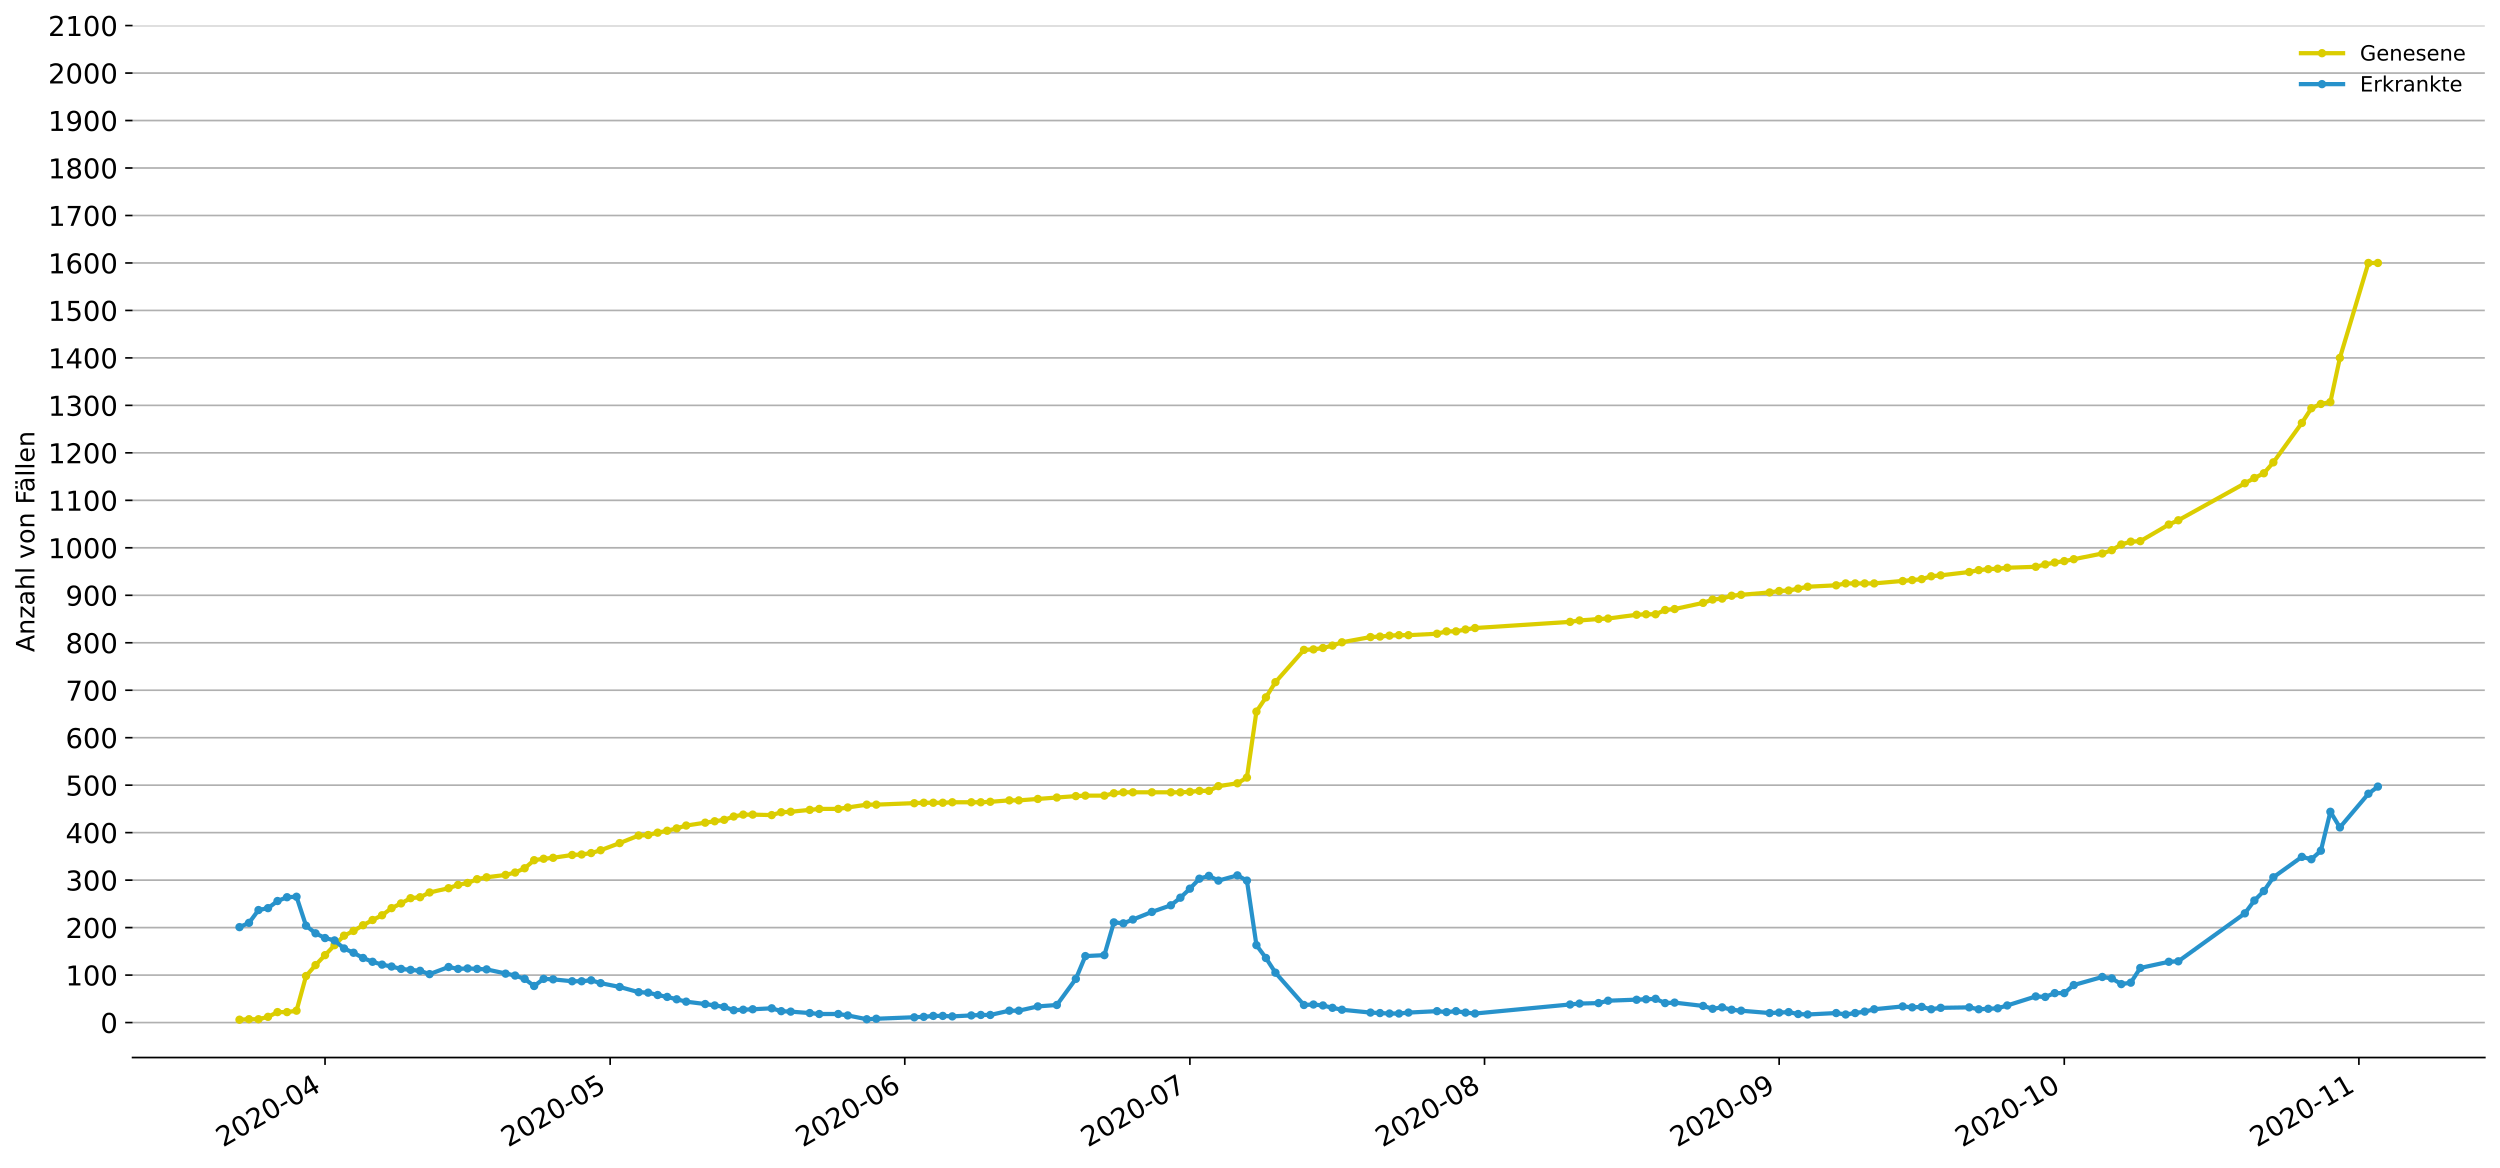 <?xml version="1.0" encoding="utf-8" standalone="no"?>
<!DOCTYPE svg PUBLIC "-//W3C//DTD SVG 1.1//EN"
  "http://www.w3.org/Graphics/SVG/1.1/DTD/svg11.dtd">
<!-- Created with matplotlib (https://matplotlib.org/) -->
<svg height="553.994pt" version="1.1" viewBox="0 0 1186.099 553.994" width="1186.099pt" xmlns="http://www.w3.org/2000/svg" xmlns:xlink="http://www.w3.org/1999/xlink">
 <defs>
  <style type="text/css">
*{stroke-linecap:butt;stroke-linejoin:round;}
  </style>
 </defs>
 <g id="figure_1">
  <g id="patch_1">
   <path d="M 0 553.994 
L 1186.099 553.994 
L 1186.099 0 
L 0 0 
z
" style="fill:#ffffff;"/>
  </g>
  <g id="axes_1">
   <g id="patch_2">
    <path d="M 62.899 501.739 
L 1178.899 501.739 
L 1178.899 12.139 
L 62.899 12.139 
z
" style="fill:#ffffff;"/>
   </g>
   <g id="matplotlib.axis_1">
    <g id="xtick_1">
     <g id="line2d_1">
      <defs>
       <path d="M 0 0 
L 0 3.5 
" id="m1b5b9cf897" style="stroke:#000000;stroke-width:0.8;"/>
      </defs>
      <g>
       <use style="stroke:#000000;stroke-width:0.8;" x="154.208" xlink:href="#m1b5b9cf897" y="501.739"/>
      </g>
     </g>
     <g id="text_1">
      <!-- 2020-04 -->
      <defs>
       <path d="M 19.188 8.297 
L 53.609 8.297 
L 53.609 0 
L 7.328 0 
L 7.328 8.297 
Q 12.938 14.109 22.625 23.891 
Q 32.328 33.688 34.812 36.531 
Q 39.547 41.844 41.422 45.531 
Q 43.312 49.219 43.312 52.781 
Q 43.312 58.594 39.234 62.25 
Q 35.156 65.922 28.609 65.922 
Q 23.969 65.922 18.812 64.312 
Q 13.672 62.703 7.812 59.422 
L 7.812 69.391 
Q 13.766 71.781 18.938 73 
Q 24.125 74.219 28.422 74.219 
Q 39.75 74.219 46.484 68.547 
Q 53.219 62.891 53.219 53.422 
Q 53.219 48.922 51.531 44.891 
Q 49.859 40.875 45.406 35.406 
Q 44.188 33.984 37.641 27.219 
Q 31.109 20.453 19.188 8.297 
z
" id="DejaVuSans-50"/>
       <path d="M 31.781 66.406 
Q 24.172 66.406 20.328 58.906 
Q 16.5 51.422 16.5 36.375 
Q 16.5 21.391 20.328 13.891 
Q 24.172 6.391 31.781 6.391 
Q 39.453 6.391 43.281 13.891 
Q 47.125 21.391 47.125 36.375 
Q 47.125 51.422 43.281 58.906 
Q 39.453 66.406 31.781 66.406 
z
M 31.781 74.219 
Q 44.047 74.219 50.516 64.516 
Q 56.984 54.828 56.984 36.375 
Q 56.984 17.969 50.516 8.266 
Q 44.047 -1.422 31.781 -1.422 
Q 19.531 -1.422 13.062 8.266 
Q 6.594 17.969 6.594 36.375 
Q 6.594 54.828 13.062 64.516 
Q 19.531 74.219 31.781 74.219 
z
" id="DejaVuSans-48"/>
       <path d="M 4.891 31.391 
L 31.203 31.391 
L 31.203 23.391 
L 4.891 23.391 
z
" id="DejaVuSans-45"/>
       <path d="M 37.797 64.312 
L 12.891 25.391 
L 37.797 25.391 
z
M 35.203 72.906 
L 47.609 72.906 
L 47.609 25.391 
L 58.016 25.391 
L 58.016 17.188 
L 47.609 17.188 
L 47.609 0 
L 37.797 0 
L 37.797 17.188 
L 4.891 17.188 
L 4.891 26.703 
z
" id="DejaVuSans-52"/>
      </defs>
      <g transform="translate(105.816 544.452)rotate(-30)scale(0.13 -0.13)">
       <use xlink:href="#DejaVuSans-50"/>
       <use x="63.623" xlink:href="#DejaVuSans-48"/>
       <use x="127.246" xlink:href="#DejaVuSans-50"/>
       <use x="190.869" xlink:href="#DejaVuSans-48"/>
       <use x="254.492" xlink:href="#DejaVuSans-45"/>
       <use x="290.576" xlink:href="#DejaVuSans-48"/>
       <use x="354.199" xlink:href="#DejaVuSans-52"/>
      </g>
     </g>
    </g>
    <g id="xtick_2">
     <g id="line2d_2">
      <g>
       <use style="stroke:#000000;stroke-width:0.8;" x="289.481" xlink:href="#m1b5b9cf897" y="501.739"/>
      </g>
     </g>
     <g id="text_2">
      <!-- 2020-05 -->
      <defs>
       <path d="M 10.797 72.906 
L 49.516 72.906 
L 49.516 64.594 
L 19.828 64.594 
L 19.828 46.734 
Q 21.969 47.469 24.109 47.828 
Q 26.266 48.188 28.422 48.188 
Q 40.625 48.188 47.75 41.5 
Q 54.891 34.812 54.891 23.391 
Q 54.891 11.625 47.562 5.094 
Q 40.234 -1.422 26.906 -1.422 
Q 22.312 -1.422 17.547 -0.641 
Q 12.797 0.141 7.719 1.703 
L 7.719 11.625 
Q 12.109 9.234 16.797 8.062 
Q 21.484 6.891 26.703 6.891 
Q 35.156 6.891 40.078 11.328 
Q 45.016 15.766 45.016 23.391 
Q 45.016 31 40.078 35.438 
Q 35.156 39.891 26.703 39.891 
Q 22.75 39.891 18.812 39.016 
Q 14.891 38.141 10.797 36.281 
z
" id="DejaVuSans-53"/>
      </defs>
      <g transform="translate(241.088 544.452)rotate(-30)scale(0.13 -0.13)">
       <use xlink:href="#DejaVuSans-50"/>
       <use x="63.623" xlink:href="#DejaVuSans-48"/>
       <use x="127.246" xlink:href="#DejaVuSans-50"/>
       <use x="190.869" xlink:href="#DejaVuSans-48"/>
       <use x="254.492" xlink:href="#DejaVuSans-45"/>
       <use x="290.576" xlink:href="#DejaVuSans-48"/>
       <use x="354.199" xlink:href="#DejaVuSans-53"/>
      </g>
     </g>
    </g>
    <g id="xtick_3">
     <g id="line2d_3">
      <g>
       <use style="stroke:#000000;stroke-width:0.8;" x="429.262" xlink:href="#m1b5b9cf897" y="501.739"/>
      </g>
     </g>
     <g id="text_3">
      <!-- 2020-06 -->
      <defs>
       <path d="M 33.016 40.375 
Q 26.375 40.375 22.484 35.828 
Q 18.609 31.297 18.609 23.391 
Q 18.609 15.531 22.484 10.953 
Q 26.375 6.391 33.016 6.391 
Q 39.656 6.391 43.531 10.953 
Q 47.406 15.531 47.406 23.391 
Q 47.406 31.297 43.531 35.828 
Q 39.656 40.375 33.016 40.375 
z
M 52.594 71.297 
L 52.594 62.312 
Q 48.875 64.062 45.094 64.984 
Q 41.312 65.922 37.594 65.922 
Q 27.828 65.922 22.672 59.328 
Q 17.531 52.734 16.797 39.406 
Q 19.672 43.656 24.016 45.922 
Q 28.375 48.188 33.594 48.188 
Q 44.578 48.188 50.953 41.516 
Q 57.328 34.859 57.328 23.391 
Q 57.328 12.156 50.688 5.359 
Q 44.047 -1.422 33.016 -1.422 
Q 20.359 -1.422 13.672 8.266 
Q 6.984 17.969 6.984 36.375 
Q 6.984 53.656 15.188 63.938 
Q 23.391 74.219 37.203 74.219 
Q 40.922 74.219 44.703 73.484 
Q 48.484 72.75 52.594 71.297 
z
" id="DejaVuSans-54"/>
      </defs>
      <g transform="translate(380.87 544.452)rotate(-30)scale(0.13 -0.13)">
       <use xlink:href="#DejaVuSans-50"/>
       <use x="63.623" xlink:href="#DejaVuSans-48"/>
       <use x="127.246" xlink:href="#DejaVuSans-50"/>
       <use x="190.869" xlink:href="#DejaVuSans-48"/>
       <use x="254.492" xlink:href="#DejaVuSans-45"/>
       <use x="290.576" xlink:href="#DejaVuSans-48"/>
       <use x="354.199" xlink:href="#DejaVuSans-54"/>
      </g>
     </g>
    </g>
    <g id="xtick_4">
     <g id="line2d_4">
      <g>
       <use style="stroke:#000000;stroke-width:0.8;" x="564.535" xlink:href="#m1b5b9cf897" y="501.739"/>
      </g>
     </g>
     <g id="text_4">
      <!-- 2020-07 -->
      <defs>
       <path d="M 8.203 72.906 
L 55.078 72.906 
L 55.078 68.703 
L 28.609 0 
L 18.312 0 
L 43.219 64.594 
L 8.203 64.594 
z
" id="DejaVuSans-55"/>
      </defs>
      <g transform="translate(516.143 544.452)rotate(-30)scale(0.13 -0.13)">
       <use xlink:href="#DejaVuSans-50"/>
       <use x="63.623" xlink:href="#DejaVuSans-48"/>
       <use x="127.246" xlink:href="#DejaVuSans-50"/>
       <use x="190.869" xlink:href="#DejaVuSans-48"/>
       <use x="254.492" xlink:href="#DejaVuSans-45"/>
       <use x="290.576" xlink:href="#DejaVuSans-48"/>
       <use x="354.199" xlink:href="#DejaVuSans-55"/>
      </g>
     </g>
    </g>
    <g id="xtick_5">
     <g id="line2d_5">
      <g>
       <use style="stroke:#000000;stroke-width:0.8;" x="704.317" xlink:href="#m1b5b9cf897" y="501.739"/>
      </g>
     </g>
     <g id="text_5">
      <!-- 2020-08 -->
      <defs>
       <path d="M 31.781 34.625 
Q 24.75 34.625 20.719 30.859 
Q 16.703 27.094 16.703 20.516 
Q 16.703 13.922 20.719 10.156 
Q 24.75 6.391 31.781 6.391 
Q 38.812 6.391 42.859 10.172 
Q 46.922 13.969 46.922 20.516 
Q 46.922 27.094 42.891 30.859 
Q 38.875 34.625 31.781 34.625 
z
M 21.922 38.812 
Q 15.578 40.375 12.031 44.719 
Q 8.5 49.078 8.5 55.328 
Q 8.5 64.062 14.719 69.141 
Q 20.953 74.219 31.781 74.219 
Q 42.672 74.219 48.875 69.141 
Q 55.078 64.062 55.078 55.328 
Q 55.078 49.078 51.531 44.719 
Q 48 40.375 41.703 38.812 
Q 48.828 37.156 52.797 32.312 
Q 56.781 27.484 56.781 20.516 
Q 56.781 9.906 50.312 4.234 
Q 43.844 -1.422 31.781 -1.422 
Q 19.734 -1.422 13.25 4.234 
Q 6.781 9.906 6.781 20.516 
Q 6.781 27.484 10.781 32.312 
Q 14.797 37.156 21.922 38.812 
z
M 18.312 54.391 
Q 18.312 48.734 21.844 45.562 
Q 25.391 42.391 31.781 42.391 
Q 38.141 42.391 41.719 45.562 
Q 45.312 48.734 45.312 54.391 
Q 45.312 60.062 41.719 63.234 
Q 38.141 66.406 31.781 66.406 
Q 25.391 66.406 21.844 63.234 
Q 18.312 60.062 18.312 54.391 
z
" id="DejaVuSans-56"/>
      </defs>
      <g transform="translate(655.925 544.452)rotate(-30)scale(0.13 -0.13)">
       <use xlink:href="#DejaVuSans-50"/>
       <use x="63.623" xlink:href="#DejaVuSans-48"/>
       <use x="127.246" xlink:href="#DejaVuSans-50"/>
       <use x="190.869" xlink:href="#DejaVuSans-48"/>
       <use x="254.492" xlink:href="#DejaVuSans-45"/>
       <use x="290.576" xlink:href="#DejaVuSans-48"/>
       <use x="354.199" xlink:href="#DejaVuSans-56"/>
      </g>
     </g>
    </g>
    <g id="xtick_6">
     <g id="line2d_6">
      <g>
       <use style="stroke:#000000;stroke-width:0.8;" x="844.099" xlink:href="#m1b5b9cf897" y="501.739"/>
      </g>
     </g>
     <g id="text_6">
      <!-- 2020-09 -->
      <defs>
       <path d="M 10.984 1.516 
L 10.984 10.5 
Q 14.703 8.734 18.5 7.812 
Q 22.312 6.891 25.984 6.891 
Q 35.75 6.891 40.891 13.453 
Q 46.047 20.016 46.781 33.406 
Q 43.953 29.203 39.594 26.953 
Q 35.25 24.703 29.984 24.703 
Q 19.047 24.703 12.672 31.312 
Q 6.297 37.938 6.297 49.422 
Q 6.297 60.641 12.938 67.422 
Q 19.578 74.219 30.609 74.219 
Q 43.266 74.219 49.922 64.516 
Q 56.594 54.828 56.594 36.375 
Q 56.594 19.141 48.406 8.859 
Q 40.234 -1.422 26.422 -1.422 
Q 22.703 -1.422 18.891 -0.688 
Q 15.094 0.047 10.984 1.516 
z
M 30.609 32.422 
Q 37.25 32.422 41.125 36.953 
Q 45.016 41.5 45.016 49.422 
Q 45.016 57.281 41.125 61.844 
Q 37.25 66.406 30.609 66.406 
Q 23.969 66.406 20.094 61.844 
Q 16.219 57.281 16.219 49.422 
Q 16.219 41.5 20.094 36.953 
Q 23.969 32.422 30.609 32.422 
z
" id="DejaVuSans-57"/>
      </defs>
      <g transform="translate(795.706 544.452)rotate(-30)scale(0.13 -0.13)">
       <use xlink:href="#DejaVuSans-50"/>
       <use x="63.623" xlink:href="#DejaVuSans-48"/>
       <use x="127.246" xlink:href="#DejaVuSans-50"/>
       <use x="190.869" xlink:href="#DejaVuSans-48"/>
       <use x="254.492" xlink:href="#DejaVuSans-45"/>
       <use x="290.576" xlink:href="#DejaVuSans-48"/>
       <use x="354.199" xlink:href="#DejaVuSans-57"/>
      </g>
     </g>
    </g>
    <g id="xtick_7">
     <g id="line2d_7">
      <g>
       <use style="stroke:#000000;stroke-width:0.8;" x="979.371" xlink:href="#m1b5b9cf897" y="501.739"/>
      </g>
     </g>
     <g id="text_7">
      <!-- 2020-10 -->
      <defs>
       <path d="M 12.406 8.297 
L 28.516 8.297 
L 28.516 63.922 
L 10.984 60.406 
L 10.984 69.391 
L 28.422 72.906 
L 38.281 72.906 
L 38.281 8.297 
L 54.391 8.297 
L 54.391 0 
L 12.406 0 
z
" id="DejaVuSans-49"/>
      </defs>
      <g transform="translate(930.979 544.452)rotate(-30)scale(0.13 -0.13)">
       <use xlink:href="#DejaVuSans-50"/>
       <use x="63.623" xlink:href="#DejaVuSans-48"/>
       <use x="127.246" xlink:href="#DejaVuSans-50"/>
       <use x="190.869" xlink:href="#DejaVuSans-48"/>
       <use x="254.492" xlink:href="#DejaVuSans-45"/>
       <use x="290.576" xlink:href="#DejaVuSans-49"/>
       <use x="354.199" xlink:href="#DejaVuSans-48"/>
      </g>
     </g>
    </g>
    <g id="xtick_8">
     <g id="line2d_8">
      <g>
       <use style="stroke:#000000;stroke-width:0.8;" x="1119.153" xlink:href="#m1b5b9cf897" y="501.739"/>
      </g>
     </g>
     <g id="text_8">
      <!-- 2020-11 -->
      <g transform="translate(1070.761 544.452)rotate(-30)scale(0.13 -0.13)">
       <use xlink:href="#DejaVuSans-50"/>
       <use x="63.623" xlink:href="#DejaVuSans-48"/>
       <use x="127.246" xlink:href="#DejaVuSans-50"/>
       <use x="190.869" xlink:href="#DejaVuSans-48"/>
       <use x="254.492" xlink:href="#DejaVuSans-45"/>
       <use x="290.576" xlink:href="#DejaVuSans-49"/>
       <use x="354.199" xlink:href="#DejaVuSans-49"/>
      </g>
     </g>
    </g>
   </g>
   <g id="matplotlib.axis_2">
    <g id="ytick_1">
     <g id="line2d_9">
      <path clip-path="url(#p67cb88a297)" d="M 62.899 485.139 
L 1178.899 485.139 
" style="fill:none;stroke:#b0b0b0;stroke-linecap:square;stroke-width:0.8;"/>
     </g>
     <g id="line2d_10">
      <defs>
       <path d="M 0 0 
L -3.5 0 
" id="mee85686b3e" style="stroke:#000000;stroke-width:0.8;"/>
      </defs>
      <g>
       <use style="stroke:#000000;stroke-width:0.8;" x="62.899" xlink:href="#mee85686b3e" y="485.139"/>
      </g>
     </g>
     <g id="text_9">
      <!-- 0 -->
      <g transform="translate(47.627 490.078)scale(0.13 -0.13)">
       <use xlink:href="#DejaVuSans-48"/>
      </g>
     </g>
    </g>
    <g id="ytick_2">
     <g id="line2d_11">
      <path clip-path="url(#p67cb88a297)" d="M 62.899 462.615 
L 1178.899 462.615 
" style="fill:none;stroke:#b0b0b0;stroke-linecap:square;stroke-width:0.8;"/>
     </g>
     <g id="line2d_12">
      <g>
       <use style="stroke:#000000;stroke-width:0.8;" x="62.899" xlink:href="#mee85686b3e" y="462.615"/>
      </g>
     </g>
     <g id="text_10">
      <!-- 100 -->
      <g transform="translate(31.085 467.554)scale(0.13 -0.13)">
       <use xlink:href="#DejaVuSans-49"/>
       <use x="63.623" xlink:href="#DejaVuSans-48"/>
       <use x="127.246" xlink:href="#DejaVuSans-48"/>
      </g>
     </g>
    </g>
    <g id="ytick_3">
     <g id="line2d_13">
      <path clip-path="url(#p67cb88a297)" d="M 62.899 440.091 
L 1178.899 440.091 
" style="fill:none;stroke:#b0b0b0;stroke-linecap:square;stroke-width:0.8;"/>
     </g>
     <g id="line2d_14">
      <g>
       <use style="stroke:#000000;stroke-width:0.8;" x="62.899" xlink:href="#mee85686b3e" y="440.091"/>
      </g>
     </g>
     <g id="text_11">
      <!-- 200 -->
      <g transform="translate(31.085 445.03)scale(0.13 -0.13)">
       <use xlink:href="#DejaVuSans-50"/>
       <use x="63.623" xlink:href="#DejaVuSans-48"/>
       <use x="127.246" xlink:href="#DejaVuSans-48"/>
      </g>
     </g>
    </g>
    <g id="ytick_4">
     <g id="line2d_15">
      <path clip-path="url(#p67cb88a297)" d="M 62.899 417.568 
L 1178.899 417.568 
" style="fill:none;stroke:#b0b0b0;stroke-linecap:square;stroke-width:0.8;"/>
     </g>
     <g id="line2d_16">
      <g>
       <use style="stroke:#000000;stroke-width:0.8;" x="62.899" xlink:href="#mee85686b3e" y="417.568"/>
      </g>
     </g>
     <g id="text_12">
      <!-- 300 -->
      <defs>
       <path d="M 40.578 39.312 
Q 47.656 37.797 51.625 33 
Q 55.609 28.219 55.609 21.188 
Q 55.609 10.406 48.188 4.484 
Q 40.766 -1.422 27.094 -1.422 
Q 22.516 -1.422 17.656 -0.516 
Q 12.797 0.391 7.625 2.203 
L 7.625 11.719 
Q 11.719 9.328 16.594 8.109 
Q 21.484 6.891 26.812 6.891 
Q 36.078 6.891 40.938 10.547 
Q 45.797 14.203 45.797 21.188 
Q 45.797 27.641 41.281 31.266 
Q 36.766 34.906 28.719 34.906 
L 20.219 34.906 
L 20.219 43.016 
L 29.109 43.016 
Q 36.375 43.016 40.234 45.922 
Q 44.094 48.828 44.094 54.297 
Q 44.094 59.906 40.109 62.906 
Q 36.141 65.922 28.719 65.922 
Q 24.656 65.922 20.016 65.031 
Q 15.375 64.156 9.812 62.312 
L 9.812 71.094 
Q 15.438 72.656 20.344 73.438 
Q 25.25 74.219 29.594 74.219 
Q 40.828 74.219 47.359 69.109 
Q 53.906 64.016 53.906 55.328 
Q 53.906 49.266 50.438 45.094 
Q 46.969 40.922 40.578 39.312 
z
" id="DejaVuSans-51"/>
      </defs>
      <g transform="translate(31.085 422.507)scale(0.13 -0.13)">
       <use xlink:href="#DejaVuSans-51"/>
       <use x="63.623" xlink:href="#DejaVuSans-48"/>
       <use x="127.246" xlink:href="#DejaVuSans-48"/>
      </g>
     </g>
    </g>
    <g id="ytick_5">
     <g id="line2d_17">
      <path clip-path="url(#p67cb88a297)" d="M 62.899 395.044 
L 1178.899 395.044 
" style="fill:none;stroke:#b0b0b0;stroke-linecap:square;stroke-width:0.8;"/>
     </g>
     <g id="line2d_18">
      <g>
       <use style="stroke:#000000;stroke-width:0.8;" x="62.899" xlink:href="#mee85686b3e" y="395.044"/>
      </g>
     </g>
     <g id="text_13">
      <!-- 400 -->
      <g transform="translate(31.085 399.983)scale(0.13 -0.13)">
       <use xlink:href="#DejaVuSans-52"/>
       <use x="63.623" xlink:href="#DejaVuSans-48"/>
       <use x="127.246" xlink:href="#DejaVuSans-48"/>
      </g>
     </g>
    </g>
    <g id="ytick_6">
     <g id="line2d_19">
      <path clip-path="url(#p67cb88a297)" d="M 62.899 372.52 
L 1178.899 372.52 
" style="fill:none;stroke:#b0b0b0;stroke-linecap:square;stroke-width:0.8;"/>
     </g>
     <g id="line2d_20">
      <g>
       <use style="stroke:#000000;stroke-width:0.8;" x="62.899" xlink:href="#mee85686b3e" y="372.52"/>
      </g>
     </g>
     <g id="text_14">
      <!-- 500 -->
      <g transform="translate(31.085 377.459)scale(0.13 -0.13)">
       <use xlink:href="#DejaVuSans-53"/>
       <use x="63.623" xlink:href="#DejaVuSans-48"/>
       <use x="127.246" xlink:href="#DejaVuSans-48"/>
      </g>
     </g>
    </g>
    <g id="ytick_7">
     <g id="line2d_21">
      <path clip-path="url(#p67cb88a297)" d="M 62.899 349.996 
L 1178.899 349.996 
" style="fill:none;stroke:#b0b0b0;stroke-linecap:square;stroke-width:0.8;"/>
     </g>
     <g id="line2d_22">
      <g>
       <use style="stroke:#000000;stroke-width:0.8;" x="62.899" xlink:href="#mee85686b3e" y="349.996"/>
      </g>
     </g>
     <g id="text_15">
      <!-- 600 -->
      <g transform="translate(31.085 354.935)scale(0.13 -0.13)">
       <use xlink:href="#DejaVuSans-54"/>
       <use x="63.623" xlink:href="#DejaVuSans-48"/>
       <use x="127.246" xlink:href="#DejaVuSans-48"/>
      </g>
     </g>
    </g>
    <g id="ytick_8">
     <g id="line2d_23">
      <path clip-path="url(#p67cb88a297)" d="M 62.899 327.472 
L 1178.899 327.472 
" style="fill:none;stroke:#b0b0b0;stroke-linecap:square;stroke-width:0.8;"/>
     </g>
     <g id="line2d_24">
      <g>
       <use style="stroke:#000000;stroke-width:0.8;" x="62.899" xlink:href="#mee85686b3e" y="327.472"/>
      </g>
     </g>
     <g id="text_16">
      <!-- 700 -->
      <g transform="translate(31.085 332.411)scale(0.13 -0.13)">
       <use xlink:href="#DejaVuSans-55"/>
       <use x="63.623" xlink:href="#DejaVuSans-48"/>
       <use x="127.246" xlink:href="#DejaVuSans-48"/>
      </g>
     </g>
    </g>
    <g id="ytick_9">
     <g id="line2d_25">
      <path clip-path="url(#p67cb88a297)" d="M 62.899 304.948 
L 1178.899 304.948 
" style="fill:none;stroke:#b0b0b0;stroke-linecap:square;stroke-width:0.8;"/>
     </g>
     <g id="line2d_26">
      <g>
       <use style="stroke:#000000;stroke-width:0.8;" x="62.899" xlink:href="#mee85686b3e" y="304.948"/>
      </g>
     </g>
     <g id="text_17">
      <!-- 800 -->
      <g transform="translate(31.085 309.887)scale(0.13 -0.13)">
       <use xlink:href="#DejaVuSans-56"/>
       <use x="63.623" xlink:href="#DejaVuSans-48"/>
       <use x="127.246" xlink:href="#DejaVuSans-48"/>
      </g>
     </g>
    </g>
    <g id="ytick_10">
     <g id="line2d_27">
      <path clip-path="url(#p67cb88a297)" d="M 62.899 282.425 
L 1178.899 282.425 
" style="fill:none;stroke:#b0b0b0;stroke-linecap:square;stroke-width:0.8;"/>
     </g>
     <g id="line2d_28">
      <g>
       <use style="stroke:#000000;stroke-width:0.8;" x="62.899" xlink:href="#mee85686b3e" y="282.425"/>
      </g>
     </g>
     <g id="text_18">
      <!-- 900 -->
      <g transform="translate(31.085 287.364)scale(0.13 -0.13)">
       <use xlink:href="#DejaVuSans-57"/>
       <use x="63.623" xlink:href="#DejaVuSans-48"/>
       <use x="127.246" xlink:href="#DejaVuSans-48"/>
      </g>
     </g>
    </g>
    <g id="ytick_11">
     <g id="line2d_29">
      <path clip-path="url(#p67cb88a297)" d="M 62.899 259.901 
L 1178.899 259.901 
" style="fill:none;stroke:#b0b0b0;stroke-linecap:square;stroke-width:0.8;"/>
     </g>
     <g id="line2d_30">
      <g>
       <use style="stroke:#000000;stroke-width:0.8;" x="62.899" xlink:href="#mee85686b3e" y="259.901"/>
      </g>
     </g>
     <g id="text_19">
      <!-- 1000 -->
      <g transform="translate(22.814 264.84)scale(0.13 -0.13)">
       <use xlink:href="#DejaVuSans-49"/>
       <use x="63.623" xlink:href="#DejaVuSans-48"/>
       <use x="127.246" xlink:href="#DejaVuSans-48"/>
       <use x="190.869" xlink:href="#DejaVuSans-48"/>
      </g>
     </g>
    </g>
    <g id="ytick_12">
     <g id="line2d_31">
      <path clip-path="url(#p67cb88a297)" d="M 62.899 237.377 
L 1178.899 237.377 
" style="fill:none;stroke:#b0b0b0;stroke-linecap:square;stroke-width:0.8;"/>
     </g>
     <g id="line2d_32">
      <g>
       <use style="stroke:#000000;stroke-width:0.8;" x="62.899" xlink:href="#mee85686b3e" y="237.377"/>
      </g>
     </g>
     <g id="text_20">
      <!-- 1100 -->
      <g transform="translate(22.814 242.316)scale(0.13 -0.13)">
       <use xlink:href="#DejaVuSans-49"/>
       <use x="63.623" xlink:href="#DejaVuSans-49"/>
       <use x="127.246" xlink:href="#DejaVuSans-48"/>
       <use x="190.869" xlink:href="#DejaVuSans-48"/>
      </g>
     </g>
    </g>
    <g id="ytick_13">
     <g id="line2d_33">
      <path clip-path="url(#p67cb88a297)" d="M 62.899 214.853 
L 1178.899 214.853 
" style="fill:none;stroke:#b0b0b0;stroke-linecap:square;stroke-width:0.8;"/>
     </g>
     <g id="line2d_34">
      <g>
       <use style="stroke:#000000;stroke-width:0.8;" x="62.899" xlink:href="#mee85686b3e" y="214.853"/>
      </g>
     </g>
     <g id="text_21">
      <!-- 1200 -->
      <g transform="translate(22.814 219.792)scale(0.13 -0.13)">
       <use xlink:href="#DejaVuSans-49"/>
       <use x="63.623" xlink:href="#DejaVuSans-50"/>
       <use x="127.246" xlink:href="#DejaVuSans-48"/>
       <use x="190.869" xlink:href="#DejaVuSans-48"/>
      </g>
     </g>
    </g>
    <g id="ytick_14">
     <g id="line2d_35">
      <path clip-path="url(#p67cb88a297)" d="M 62.899 192.329 
L 1178.899 192.329 
" style="fill:none;stroke:#b0b0b0;stroke-linecap:square;stroke-width:0.8;"/>
     </g>
     <g id="line2d_36">
      <g>
       <use style="stroke:#000000;stroke-width:0.8;" x="62.899" xlink:href="#mee85686b3e" y="192.329"/>
      </g>
     </g>
     <g id="text_22">
      <!-- 1300 -->
      <g transform="translate(22.814 197.268)scale(0.13 -0.13)">
       <use xlink:href="#DejaVuSans-49"/>
       <use x="63.623" xlink:href="#DejaVuSans-51"/>
       <use x="127.246" xlink:href="#DejaVuSans-48"/>
       <use x="190.869" xlink:href="#DejaVuSans-48"/>
      </g>
     </g>
    </g>
    <g id="ytick_15">
     <g id="line2d_37">
      <path clip-path="url(#p67cb88a297)" d="M 62.899 169.806 
L 1178.899 169.806 
" style="fill:none;stroke:#b0b0b0;stroke-linecap:square;stroke-width:0.8;"/>
     </g>
     <g id="line2d_38">
      <g>
       <use style="stroke:#000000;stroke-width:0.8;" x="62.899" xlink:href="#mee85686b3e" y="169.806"/>
      </g>
     </g>
     <g id="text_23">
      <!-- 1400 -->
      <g transform="translate(22.814 174.745)scale(0.13 -0.13)">
       <use xlink:href="#DejaVuSans-49"/>
       <use x="63.623" xlink:href="#DejaVuSans-52"/>
       <use x="127.246" xlink:href="#DejaVuSans-48"/>
       <use x="190.869" xlink:href="#DejaVuSans-48"/>
      </g>
     </g>
    </g>
    <g id="ytick_16">
     <g id="line2d_39">
      <path clip-path="url(#p67cb88a297)" d="M 62.899 147.282 
L 1178.899 147.282 
" style="fill:none;stroke:#b0b0b0;stroke-linecap:square;stroke-width:0.8;"/>
     </g>
     <g id="line2d_40">
      <g>
       <use style="stroke:#000000;stroke-width:0.8;" x="62.899" xlink:href="#mee85686b3e" y="147.282"/>
      </g>
     </g>
     <g id="text_24">
      <!-- 1500 -->
      <g transform="translate(22.814 152.221)scale(0.13 -0.13)">
       <use xlink:href="#DejaVuSans-49"/>
       <use x="63.623" xlink:href="#DejaVuSans-53"/>
       <use x="127.246" xlink:href="#DejaVuSans-48"/>
       <use x="190.869" xlink:href="#DejaVuSans-48"/>
      </g>
     </g>
    </g>
    <g id="ytick_17">
     <g id="line2d_41">
      <path clip-path="url(#p67cb88a297)" d="M 62.899 124.758 
L 1178.899 124.758 
" style="fill:none;stroke:#b0b0b0;stroke-linecap:square;stroke-width:0.8;"/>
     </g>
     <g id="line2d_42">
      <g>
       <use style="stroke:#000000;stroke-width:0.8;" x="62.899" xlink:href="#mee85686b3e" y="124.758"/>
      </g>
     </g>
     <g id="text_25">
      <!-- 1600 -->
      <g transform="translate(22.814 129.697)scale(0.13 -0.13)">
       <use xlink:href="#DejaVuSans-49"/>
       <use x="63.623" xlink:href="#DejaVuSans-54"/>
       <use x="127.246" xlink:href="#DejaVuSans-48"/>
       <use x="190.869" xlink:href="#DejaVuSans-48"/>
      </g>
     </g>
    </g>
    <g id="ytick_18">
     <g id="line2d_43">
      <path clip-path="url(#p67cb88a297)" d="M 62.899 102.234 
L 1178.899 102.234 
" style="fill:none;stroke:#b0b0b0;stroke-linecap:square;stroke-width:0.8;"/>
     </g>
     <g id="line2d_44">
      <g>
       <use style="stroke:#000000;stroke-width:0.8;" x="62.899" xlink:href="#mee85686b3e" y="102.234"/>
      </g>
     </g>
     <g id="text_26">
      <!-- 1700 -->
      <g transform="translate(22.814 107.173)scale(0.13 -0.13)">
       <use xlink:href="#DejaVuSans-49"/>
       <use x="63.623" xlink:href="#DejaVuSans-55"/>
       <use x="127.246" xlink:href="#DejaVuSans-48"/>
       <use x="190.869" xlink:href="#DejaVuSans-48"/>
      </g>
     </g>
    </g>
    <g id="ytick_19">
     <g id="line2d_45">
      <path clip-path="url(#p67cb88a297)" d="M 62.899 79.71 
L 1178.899 79.71 
" style="fill:none;stroke:#b0b0b0;stroke-linecap:square;stroke-width:0.8;"/>
     </g>
     <g id="line2d_46">
      <g>
       <use style="stroke:#000000;stroke-width:0.8;" x="62.899" xlink:href="#mee85686b3e" y="79.71"/>
      </g>
     </g>
     <g id="text_27">
      <!-- 1800 -->
      <g transform="translate(22.814 84.649)scale(0.13 -0.13)">
       <use xlink:href="#DejaVuSans-49"/>
       <use x="63.623" xlink:href="#DejaVuSans-56"/>
       <use x="127.246" xlink:href="#DejaVuSans-48"/>
       <use x="190.869" xlink:href="#DejaVuSans-48"/>
      </g>
     </g>
    </g>
    <g id="ytick_20">
     <g id="line2d_47">
      <path clip-path="url(#p67cb88a297)" d="M 62.899 57.187 
L 1178.899 57.187 
" style="fill:none;stroke:#b0b0b0;stroke-linecap:square;stroke-width:0.8;"/>
     </g>
     <g id="line2d_48">
      <g>
       <use style="stroke:#000000;stroke-width:0.8;" x="62.899" xlink:href="#mee85686b3e" y="57.187"/>
      </g>
     </g>
     <g id="text_28">
      <!-- 1900 -->
      <g transform="translate(22.814 62.126)scale(0.13 -0.13)">
       <use xlink:href="#DejaVuSans-49"/>
       <use x="63.623" xlink:href="#DejaVuSans-57"/>
       <use x="127.246" xlink:href="#DejaVuSans-48"/>
       <use x="190.869" xlink:href="#DejaVuSans-48"/>
      </g>
     </g>
    </g>
    <g id="ytick_21">
     <g id="line2d_49">
      <path clip-path="url(#p67cb88a297)" d="M 62.899 34.663 
L 1178.899 34.663 
" style="fill:none;stroke:#b0b0b0;stroke-linecap:square;stroke-width:0.8;"/>
     </g>
     <g id="line2d_50">
      <g>
       <use style="stroke:#000000;stroke-width:0.8;" x="62.899" xlink:href="#mee85686b3e" y="34.663"/>
      </g>
     </g>
     <g id="text_29">
      <!-- 2000 -->
      <g transform="translate(22.814 39.602)scale(0.13 -0.13)">
       <use xlink:href="#DejaVuSans-50"/>
       <use x="63.623" xlink:href="#DejaVuSans-48"/>
       <use x="127.246" xlink:href="#DejaVuSans-48"/>
       <use x="190.869" xlink:href="#DejaVuSans-48"/>
      </g>
     </g>
    </g>
    <g id="ytick_22">
     <g id="line2d_51">
      <path clip-path="url(#p67cb88a297)" d="M 62.899 12.139 
L 1178.899 12.139 
" style="fill:none;stroke:#b0b0b0;stroke-linecap:square;stroke-width:0.8;"/>
     </g>
     <g id="line2d_52">
      <g>
       <use style="stroke:#000000;stroke-width:0.8;" x="62.899" xlink:href="#mee85686b3e" y="12.139"/>
      </g>
     </g>
     <g id="text_30">
      <!-- 2100 -->
      <g transform="translate(22.814 17.078)scale(0.13 -0.13)">
       <use xlink:href="#DejaVuSans-50"/>
       <use x="63.623" xlink:href="#DejaVuSans-49"/>
       <use x="127.246" xlink:href="#DejaVuSans-48"/>
       <use x="190.869" xlink:href="#DejaVuSans-48"/>
      </g>
     </g>
    </g>
    <g id="text_31">
     <!-- Anzahl von Fällen -->
     <defs>
      <path d="M 34.188 63.188 
L 20.797 26.906 
L 47.609 26.906 
z
M 28.609 72.906 
L 39.797 72.906 
L 67.578 0 
L 57.328 0 
L 50.688 18.703 
L 17.828 18.703 
L 11.188 0 
L 0.781 0 
z
" id="DejaVuSans-65"/>
      <path d="M 54.891 33.016 
L 54.891 0 
L 45.906 0 
L 45.906 32.719 
Q 45.906 40.484 42.875 44.328 
Q 39.844 48.188 33.797 48.188 
Q 26.516 48.188 22.312 43.547 
Q 18.109 38.922 18.109 30.906 
L 18.109 0 
L 9.078 0 
L 9.078 54.688 
L 18.109 54.688 
L 18.109 46.188 
Q 21.344 51.125 25.703 53.562 
Q 30.078 56 35.797 56 
Q 45.219 56 50.047 50.172 
Q 54.891 44.344 54.891 33.016 
z
" id="DejaVuSans-110"/>
      <path d="M 5.516 54.688 
L 48.188 54.688 
L 48.188 46.484 
L 14.406 7.172 
L 48.188 7.172 
L 48.188 0 
L 4.297 0 
L 4.297 8.203 
L 38.094 47.516 
L 5.516 47.516 
z
" id="DejaVuSans-122"/>
      <path d="M 34.281 27.484 
Q 23.391 27.484 19.188 25 
Q 14.984 22.516 14.984 16.5 
Q 14.984 11.719 18.141 8.906 
Q 21.297 6.109 26.703 6.109 
Q 34.188 6.109 38.703 11.406 
Q 43.219 16.703 43.219 25.484 
L 43.219 27.484 
z
M 52.203 31.203 
L 52.203 0 
L 43.219 0 
L 43.219 8.297 
Q 40.141 3.328 35.547 0.953 
Q 30.953 -1.422 24.312 -1.422 
Q 15.922 -1.422 10.953 3.297 
Q 6 8.016 6 15.922 
Q 6 25.141 12.172 29.828 
Q 18.359 34.516 30.609 34.516 
L 43.219 34.516 
L 43.219 35.406 
Q 43.219 41.609 39.141 45 
Q 35.062 48.391 27.688 48.391 
Q 23 48.391 18.547 47.266 
Q 14.109 46.141 10.016 43.891 
L 10.016 52.203 
Q 14.938 54.109 19.578 55.047 
Q 24.219 56 28.609 56 
Q 40.484 56 46.344 49.844 
Q 52.203 43.703 52.203 31.203 
z
" id="DejaVuSans-97"/>
      <path d="M 54.891 33.016 
L 54.891 0 
L 45.906 0 
L 45.906 32.719 
Q 45.906 40.484 42.875 44.328 
Q 39.844 48.188 33.797 48.188 
Q 26.516 48.188 22.312 43.547 
Q 18.109 38.922 18.109 30.906 
L 18.109 0 
L 9.078 0 
L 9.078 75.984 
L 18.109 75.984 
L 18.109 46.188 
Q 21.344 51.125 25.703 53.562 
Q 30.078 56 35.797 56 
Q 45.219 56 50.047 50.172 
Q 54.891 44.344 54.891 33.016 
z
" id="DejaVuSans-104"/>
      <path d="M 9.422 75.984 
L 18.406 75.984 
L 18.406 0 
L 9.422 0 
z
" id="DejaVuSans-108"/>
      <path id="DejaVuSans-32"/>
      <path d="M 2.984 54.688 
L 12.5 54.688 
L 29.594 8.797 
L 46.688 54.688 
L 56.203 54.688 
L 35.688 0 
L 23.484 0 
z
" id="DejaVuSans-118"/>
      <path d="M 30.609 48.391 
Q 23.391 48.391 19.188 42.75 
Q 14.984 37.109 14.984 27.297 
Q 14.984 17.484 19.156 11.844 
Q 23.344 6.203 30.609 6.203 
Q 37.797 6.203 41.984 11.859 
Q 46.188 17.531 46.188 27.297 
Q 46.188 37.016 41.984 42.703 
Q 37.797 48.391 30.609 48.391 
z
M 30.609 56 
Q 42.328 56 49.016 48.375 
Q 55.719 40.766 55.719 27.297 
Q 55.719 13.875 49.016 6.219 
Q 42.328 -1.422 30.609 -1.422 
Q 18.844 -1.422 12.172 6.219 
Q 5.516 13.875 5.516 27.297 
Q 5.516 40.766 12.172 48.375 
Q 18.844 56 30.609 56 
z
" id="DejaVuSans-111"/>
      <path d="M 9.812 72.906 
L 51.703 72.906 
L 51.703 64.594 
L 19.672 64.594 
L 19.672 43.109 
L 48.578 43.109 
L 48.578 34.812 
L 19.672 34.812 
L 19.672 0 
L 9.812 0 
z
" id="DejaVuSans-70"/>
      <path d="M 34.281 27.484 
Q 23.391 27.484 19.188 25 
Q 14.984 22.516 14.984 16.5 
Q 14.984 11.719 18.141 8.906 
Q 21.297 6.109 26.703 6.109 
Q 34.188 6.109 38.703 11.406 
Q 43.219 16.703 43.219 25.484 
L 43.219 27.484 
z
M 52.203 31.203 
L 52.203 0 
L 43.219 0 
L 43.219 8.297 
Q 40.141 3.328 35.547 0.953 
Q 30.953 -1.422 24.312 -1.422 
Q 15.922 -1.422 10.953 3.297 
Q 6 8.016 6 15.922 
Q 6 25.141 12.172 29.828 
Q 18.359 34.516 30.609 34.516 
L 43.219 34.516 
L 43.219 35.406 
Q 43.219 41.609 39.141 45 
Q 35.062 48.391 27.688 48.391 
Q 23 48.391 18.547 47.266 
Q 14.109 46.141 10.016 43.891 
L 10.016 52.203 
Q 14.938 54.109 19.578 55.047 
Q 24.219 56 28.609 56 
Q 40.484 56 46.344 49.844 
Q 52.203 43.703 52.203 31.203 
z
M 33.594 75.781 
L 43.5 75.781 
L 43.5 65.922 
L 33.594 65.922 
z
M 14.5 75.781 
L 24.406 75.781 
L 24.406 65.922 
L 14.5 65.922 
z
" id="DejaVuSans-228"/>
      <path d="M 56.203 29.594 
L 56.203 25.203 
L 14.891 25.203 
Q 15.484 15.922 20.484 11.062 
Q 25.484 6.203 34.422 6.203 
Q 39.594 6.203 44.453 7.469 
Q 49.312 8.734 54.109 11.281 
L 54.109 2.781 
Q 49.266 0.734 44.188 -0.344 
Q 39.109 -1.422 33.891 -1.422 
Q 20.797 -1.422 13.156 6.188 
Q 5.516 13.812 5.516 26.812 
Q 5.516 40.234 12.766 48.109 
Q 20.016 56 32.328 56 
Q 43.359 56 49.781 48.891 
Q 56.203 41.797 56.203 29.594 
z
M 47.219 32.234 
Q 47.125 39.594 43.094 43.984 
Q 39.062 48.391 32.422 48.391 
Q 24.906 48.391 20.391 44.141 
Q 15.875 39.891 15.188 32.172 
z
" id="DejaVuSans-101"/>
     </defs>
     <g transform="translate(16.318 309.388)rotate(-90)scale(0.12 -0.12)">
      <use xlink:href="#DejaVuSans-65"/>
      <use x="68.408" xlink:href="#DejaVuSans-110"/>
      <use x="131.787" xlink:href="#DejaVuSans-122"/>
      <use x="184.277" xlink:href="#DejaVuSans-97"/>
      <use x="245.557" xlink:href="#DejaVuSans-104"/>
      <use x="308.936" xlink:href="#DejaVuSans-108"/>
      <use x="336.719" xlink:href="#DejaVuSans-32"/>
      <use x="368.506" xlink:href="#DejaVuSans-118"/>
      <use x="427.686" xlink:href="#DejaVuSans-111"/>
      <use x="488.867" xlink:href="#DejaVuSans-110"/>
      <use x="552.246" xlink:href="#DejaVuSans-32"/>
      <use x="584.033" xlink:href="#DejaVuSans-70"/>
      <use x="632.428" xlink:href="#DejaVuSans-228"/>
      <use x="693.707" xlink:href="#DejaVuSans-108"/>
      <use x="721.49" xlink:href="#DejaVuSans-108"/>
      <use x="749.273" xlink:href="#DejaVuSans-101"/>
      <use x="810.797" xlink:href="#DejaVuSans-110"/>
     </g>
    </g>
   </g>
   <g id="line2d_53">
    <path clip-path="url(#p67cb88a297)" d="M 113.626 483.788 
L 118.135 483.562 
L 122.644 483.562 
L 127.153 482.436 
L 131.662 480.184 
L 136.171 480.184 
L 140.681 479.508 
L 145.19 463.066 
L 149.699 457.885 
L 158.717 448.425 
L 163.226 443.92 
L 167.735 441.668 
L 172.244 438.965 
L 176.753 436.488 
L 181.262 434.235 
L 185.771 430.857 
L 190.281 428.604 
L 194.79 426.127 
L 199.299 425.676 
L 203.808 423.424 
L 212.826 421.397 
L 217.335 419.82 
L 221.844 418.919 
L 226.353 417.117 
L 230.862 416.216 
L 239.881 415.09 
L 244.39 413.964 
L 248.899 411.937 
L 253.408 408.108 
L 257.917 407.432 
L 262.426 406.981 
L 271.444 405.63 
L 275.953 405.405 
L 280.462 404.729 
L 284.971 403.378 
L 293.99 399.999 
L 303.008 396.395 
L 307.517 396.17 
L 312.026 395.044 
L 316.535 394.143 
L 321.044 393.017 
L 325.553 391.665 
L 343.59 388.962 
L 348.099 387.386 
L 352.608 386.485 
L 357.117 386.485 
L 366.135 386.71 
L 370.644 385.358 
L 375.153 385.133 
L 388.681 383.782 
L 397.699 383.782 
L 411.226 381.755 
L 415.735 381.755 
L 438.281 380.854 
L 447.299 380.854 
L 451.808 380.628 
L 465.335 380.628 
L 469.844 380.403 
L 478.862 379.728 
L 483.371 379.728 
L 510.426 377.7 
L 514.935 377.475 
L 523.953 377.475 
L 528.462 376.349 
L 532.971 375.898 
L 560.026 375.898 
L 564.535 375.673 
L 569.044 375.223 
L 573.553 375.223 
L 578.062 372.97 
L 587.081 371.619 
L 591.59 368.916 
L 596.099 337.608 
L 600.608 330.851 
L 605.117 323.643 
L 618.644 308.327 
L 623.153 308.102 
L 627.662 307.426 
L 632.171 306.3 
L 636.681 304.723 
L 650.208 302.246 
L 654.717 302.02 
L 659.226 301.57 
L 663.735 301.345 
L 668.244 301.345 
L 681.771 300.669 
L 686.281 299.543 
L 690.79 299.543 
L 695.299 298.642 
L 699.808 297.966 
L 744.899 295.038 
L 749.408 294.362 
L 758.426 293.687 
L 762.935 293.461 
L 776.462 291.659 
L 780.971 291.434 
L 785.481 291.434 
L 789.99 289.407 
L 794.499 288.957 
L 808.026 286.028 
L 812.535 284.452 
L 817.044 284.001 
L 821.553 282.65 
L 826.062 282.199 
L 839.59 281.073 
L 844.099 280.398 
L 848.608 280.172 
L 857.626 278.37 
L 871.153 277.695 
L 875.662 276.794 
L 889.19 276.794 
L 907.226 275.217 
L 911.735 274.767 
L 916.244 273.415 
L 920.753 272.965 
L 934.281 271.388 
L 938.79 270.487 
L 943.299 270.037 
L 947.808 269.811 
L 952.317 269.361 
L 965.844 268.91 
L 970.353 267.784 
L 974.862 266.883 
L 979.371 266.208 
L 997.408 262.604 
L 1001.917 261.027 
L 1006.426 258.324 
L 1010.935 256.973 
L 1015.444 256.748 
L 1028.971 248.864 
L 1033.481 246.837 
L 1069.553 226.791 
L 1074.062 224.538 
L 1078.571 219.358 
L 1092.099 200.663 
L 1096.608 193.681 
L 1101.117 191.654 
L 1105.626 190.753 
L 1110.135 169.806 
L 1123.662 124.758 
L 1128.171 124.758 
L 1128.171 124.758 
" style="fill:none;stroke:#dbcd00;stroke-linecap:square;stroke-width:2;"/>
    <defs>
     <path d="M 0 1.5 
C 0.398 1.5 0.779 1.342 1.061 1.061 
C 1.342 0.779 1.5 0.398 1.5 0 
C 1.5 -0.398 1.342 -0.779 1.061 -1.061 
C 0.779 -1.342 0.398 -1.5 0 -1.5 
C -0.398 -1.5 -0.779 -1.342 -1.061 -1.061 
C -1.342 -0.779 -1.5 -0.398 -1.5 0 
C -1.5 0.398 -1.342 0.779 -1.061 1.061 
C -0.779 1.342 -0.398 1.5 0 1.5 
z
" id="mf57701adb4" style="stroke:#dbcd00;"/>
    </defs>
    <g clip-path="url(#p67cb88a297)">
     <use style="fill:#dbcd00;stroke:#dbcd00;" x="113.626" xlink:href="#mf57701adb4" y="483.788"/>
     <use style="fill:#dbcd00;stroke:#dbcd00;" x="118.135" xlink:href="#mf57701adb4" y="483.562"/>
     <use style="fill:#dbcd00;stroke:#dbcd00;" x="122.644" xlink:href="#mf57701adb4" y="483.562"/>
     <use style="fill:#dbcd00;stroke:#dbcd00;" x="127.153" xlink:href="#mf57701adb4" y="482.436"/>
     <use style="fill:#dbcd00;stroke:#dbcd00;" x="131.662" xlink:href="#mf57701adb4" y="480.184"/>
     <use style="fill:#dbcd00;stroke:#dbcd00;" x="136.171" xlink:href="#mf57701adb4" y="480.184"/>
     <use style="fill:#dbcd00;stroke:#dbcd00;" x="140.681" xlink:href="#mf57701adb4" y="479.508"/>
     <use style="fill:#dbcd00;stroke:#dbcd00;" x="145.19" xlink:href="#mf57701adb4" y="463.066"/>
     <use style="fill:#dbcd00;stroke:#dbcd00;" x="149.699" xlink:href="#mf57701adb4" y="457.885"/>
     <use style="fill:#dbcd00;stroke:#dbcd00;" x="154.208" xlink:href="#mf57701adb4" y="453.155"/>
     <use style="fill:#dbcd00;stroke:#dbcd00;" x="158.717" xlink:href="#mf57701adb4" y="448.425"/>
     <use style="fill:#dbcd00;stroke:#dbcd00;" x="163.226" xlink:href="#mf57701adb4" y="443.92"/>
     <use style="fill:#dbcd00;stroke:#dbcd00;" x="167.735" xlink:href="#mf57701adb4" y="441.668"/>
     <use style="fill:#dbcd00;stroke:#dbcd00;" x="172.244" xlink:href="#mf57701adb4" y="438.965"/>
     <use style="fill:#dbcd00;stroke:#dbcd00;" x="176.753" xlink:href="#mf57701adb4" y="436.488"/>
     <use style="fill:#dbcd00;stroke:#dbcd00;" x="181.262" xlink:href="#mf57701adb4" y="434.235"/>
     <use style="fill:#dbcd00;stroke:#dbcd00;" x="185.771" xlink:href="#mf57701adb4" y="430.857"/>
     <use style="fill:#dbcd00;stroke:#dbcd00;" x="190.281" xlink:href="#mf57701adb4" y="428.604"/>
     <use style="fill:#dbcd00;stroke:#dbcd00;" x="194.79" xlink:href="#mf57701adb4" y="426.127"/>
     <use style="fill:#dbcd00;stroke:#dbcd00;" x="199.299" xlink:href="#mf57701adb4" y="425.676"/>
     <use style="fill:#dbcd00;stroke:#dbcd00;" x="203.808" xlink:href="#mf57701adb4" y="423.424"/>
     <use style="fill:#dbcd00;stroke:#dbcd00;" x="212.826" xlink:href="#mf57701adb4" y="421.397"/>
     <use style="fill:#dbcd00;stroke:#dbcd00;" x="217.335" xlink:href="#mf57701adb4" y="419.82"/>
     <use style="fill:#dbcd00;stroke:#dbcd00;" x="221.844" xlink:href="#mf57701adb4" y="418.919"/>
     <use style="fill:#dbcd00;stroke:#dbcd00;" x="226.353" xlink:href="#mf57701adb4" y="417.117"/>
     <use style="fill:#dbcd00;stroke:#dbcd00;" x="230.862" xlink:href="#mf57701adb4" y="416.216"/>
     <use style="fill:#dbcd00;stroke:#dbcd00;" x="239.881" xlink:href="#mf57701adb4" y="415.09"/>
     <use style="fill:#dbcd00;stroke:#dbcd00;" x="244.39" xlink:href="#mf57701adb4" y="413.964"/>
     <use style="fill:#dbcd00;stroke:#dbcd00;" x="248.899" xlink:href="#mf57701adb4" y="411.937"/>
     <use style="fill:#dbcd00;stroke:#dbcd00;" x="253.408" xlink:href="#mf57701adb4" y="408.108"/>
     <use style="fill:#dbcd00;stroke:#dbcd00;" x="257.917" xlink:href="#mf57701adb4" y="407.432"/>
     <use style="fill:#dbcd00;stroke:#dbcd00;" x="262.426" xlink:href="#mf57701adb4" y="406.981"/>
     <use style="fill:#dbcd00;stroke:#dbcd00;" x="271.444" xlink:href="#mf57701adb4" y="405.63"/>
     <use style="fill:#dbcd00;stroke:#dbcd00;" x="275.953" xlink:href="#mf57701adb4" y="405.405"/>
     <use style="fill:#dbcd00;stroke:#dbcd00;" x="280.462" xlink:href="#mf57701adb4" y="404.729"/>
     <use style="fill:#dbcd00;stroke:#dbcd00;" x="284.971" xlink:href="#mf57701adb4" y="403.378"/>
     <use style="fill:#dbcd00;stroke:#dbcd00;" x="293.99" xlink:href="#mf57701adb4" y="399.999"/>
     <use style="fill:#dbcd00;stroke:#dbcd00;" x="303.008" xlink:href="#mf57701adb4" y="396.395"/>
     <use style="fill:#dbcd00;stroke:#dbcd00;" x="307.517" xlink:href="#mf57701adb4" y="396.17"/>
     <use style="fill:#dbcd00;stroke:#dbcd00;" x="312.026" xlink:href="#mf57701adb4" y="395.044"/>
     <use style="fill:#dbcd00;stroke:#dbcd00;" x="316.535" xlink:href="#mf57701adb4" y="394.143"/>
     <use style="fill:#dbcd00;stroke:#dbcd00;" x="321.044" xlink:href="#mf57701adb4" y="393.017"/>
     <use style="fill:#dbcd00;stroke:#dbcd00;" x="325.553" xlink:href="#mf57701adb4" y="391.665"/>
     <use style="fill:#dbcd00;stroke:#dbcd00;" x="334.571" xlink:href="#mf57701adb4" y="390.314"/>
     <use style="fill:#dbcd00;stroke:#dbcd00;" x="339.081" xlink:href="#mf57701adb4" y="389.638"/>
     <use style="fill:#dbcd00;stroke:#dbcd00;" x="343.59" xlink:href="#mf57701adb4" y="388.962"/>
     <use style="fill:#dbcd00;stroke:#dbcd00;" x="348.099" xlink:href="#mf57701adb4" y="387.386"/>
     <use style="fill:#dbcd00;stroke:#dbcd00;" x="352.608" xlink:href="#mf57701adb4" y="386.485"/>
     <use style="fill:#dbcd00;stroke:#dbcd00;" x="357.117" xlink:href="#mf57701adb4" y="386.485"/>
     <use style="fill:#dbcd00;stroke:#dbcd00;" x="366.135" xlink:href="#mf57701adb4" y="386.71"/>
     <use style="fill:#dbcd00;stroke:#dbcd00;" x="370.644" xlink:href="#mf57701adb4" y="385.358"/>
     <use style="fill:#dbcd00;stroke:#dbcd00;" x="375.153" xlink:href="#mf57701adb4" y="385.133"/>
     <use style="fill:#dbcd00;stroke:#dbcd00;" x="384.171" xlink:href="#mf57701adb4" y="384.232"/>
     <use style="fill:#dbcd00;stroke:#dbcd00;" x="388.681" xlink:href="#mf57701adb4" y="383.782"/>
     <use style="fill:#dbcd00;stroke:#dbcd00;" x="397.699" xlink:href="#mf57701adb4" y="383.782"/>
     <use style="fill:#dbcd00;stroke:#dbcd00;" x="402.208" xlink:href="#mf57701adb4" y="383.106"/>
     <use style="fill:#dbcd00;stroke:#dbcd00;" x="411.226" xlink:href="#mf57701adb4" y="381.755"/>
     <use style="fill:#dbcd00;stroke:#dbcd00;" x="415.735" xlink:href="#mf57701adb4" y="381.755"/>
     <use style="fill:#dbcd00;stroke:#dbcd00;" x="433.771" xlink:href="#mf57701adb4" y="381.079"/>
     <use style="fill:#dbcd00;stroke:#dbcd00;" x="438.281" xlink:href="#mf57701adb4" y="380.854"/>
     <use style="fill:#dbcd00;stroke:#dbcd00;" x="442.79" xlink:href="#mf57701adb4" y="380.854"/>
     <use style="fill:#dbcd00;stroke:#dbcd00;" x="447.299" xlink:href="#mf57701adb4" y="380.854"/>
     <use style="fill:#dbcd00;stroke:#dbcd00;" x="451.808" xlink:href="#mf57701adb4" y="380.628"/>
     <use style="fill:#dbcd00;stroke:#dbcd00;" x="460.826" xlink:href="#mf57701adb4" y="380.628"/>
     <use style="fill:#dbcd00;stroke:#dbcd00;" x="465.335" xlink:href="#mf57701adb4" y="380.628"/>
     <use style="fill:#dbcd00;stroke:#dbcd00;" x="469.844" xlink:href="#mf57701adb4" y="380.403"/>
     <use style="fill:#dbcd00;stroke:#dbcd00;" x="478.862" xlink:href="#mf57701adb4" y="379.728"/>
     <use style="fill:#dbcd00;stroke:#dbcd00;" x="483.371" xlink:href="#mf57701adb4" y="379.728"/>
     <use style="fill:#dbcd00;stroke:#dbcd00;" x="492.39" xlink:href="#mf57701adb4" y="379.052"/>
     <use style="fill:#dbcd00;stroke:#dbcd00;" x="501.408" xlink:href="#mf57701adb4" y="378.376"/>
     <use style="fill:#dbcd00;stroke:#dbcd00;" x="510.426" xlink:href="#mf57701adb4" y="377.7"/>
     <use style="fill:#dbcd00;stroke:#dbcd00;" x="514.935" xlink:href="#mf57701adb4" y="377.475"/>
     <use style="fill:#dbcd00;stroke:#dbcd00;" x="523.953" xlink:href="#mf57701adb4" y="377.475"/>
     <use style="fill:#dbcd00;stroke:#dbcd00;" x="528.462" xlink:href="#mf57701adb4" y="376.349"/>
     <use style="fill:#dbcd00;stroke:#dbcd00;" x="532.971" xlink:href="#mf57701adb4" y="375.898"/>
     <use style="fill:#dbcd00;stroke:#dbcd00;" x="537.481" xlink:href="#mf57701adb4" y="375.898"/>
     <use style="fill:#dbcd00;stroke:#dbcd00;" x="546.499" xlink:href="#mf57701adb4" y="375.898"/>
     <use style="fill:#dbcd00;stroke:#dbcd00;" x="555.517" xlink:href="#mf57701adb4" y="375.898"/>
     <use style="fill:#dbcd00;stroke:#dbcd00;" x="560.026" xlink:href="#mf57701adb4" y="375.898"/>
     <use style="fill:#dbcd00;stroke:#dbcd00;" x="564.535" xlink:href="#mf57701adb4" y="375.673"/>
     <use style="fill:#dbcd00;stroke:#dbcd00;" x="569.044" xlink:href="#mf57701adb4" y="375.223"/>
     <use style="fill:#dbcd00;stroke:#dbcd00;" x="573.553" xlink:href="#mf57701adb4" y="375.223"/>
     <use style="fill:#dbcd00;stroke:#dbcd00;" x="578.062" xlink:href="#mf57701adb4" y="372.97"/>
     <use style="fill:#dbcd00;stroke:#dbcd00;" x="587.081" xlink:href="#mf57701adb4" y="371.619"/>
     <use style="fill:#dbcd00;stroke:#dbcd00;" x="591.59" xlink:href="#mf57701adb4" y="368.916"/>
     <use style="fill:#dbcd00;stroke:#dbcd00;" x="596.099" xlink:href="#mf57701adb4" y="337.608"/>
     <use style="fill:#dbcd00;stroke:#dbcd00;" x="600.608" xlink:href="#mf57701adb4" y="330.851"/>
     <use style="fill:#dbcd00;stroke:#dbcd00;" x="605.117" xlink:href="#mf57701adb4" y="323.643"/>
     <use style="fill:#dbcd00;stroke:#dbcd00;" x="618.644" xlink:href="#mf57701adb4" y="308.327"/>
     <use style="fill:#dbcd00;stroke:#dbcd00;" x="623.153" xlink:href="#mf57701adb4" y="308.102"/>
     <use style="fill:#dbcd00;stroke:#dbcd00;" x="627.662" xlink:href="#mf57701adb4" y="307.426"/>
     <use style="fill:#dbcd00;stroke:#dbcd00;" x="632.171" xlink:href="#mf57701adb4" y="306.3"/>
     <use style="fill:#dbcd00;stroke:#dbcd00;" x="636.681" xlink:href="#mf57701adb4" y="304.723"/>
     <use style="fill:#dbcd00;stroke:#dbcd00;" x="650.208" xlink:href="#mf57701adb4" y="302.246"/>
     <use style="fill:#dbcd00;stroke:#dbcd00;" x="654.717" xlink:href="#mf57701adb4" y="302.02"/>
     <use style="fill:#dbcd00;stroke:#dbcd00;" x="659.226" xlink:href="#mf57701adb4" y="301.57"/>
     <use style="fill:#dbcd00;stroke:#dbcd00;" x="663.735" xlink:href="#mf57701adb4" y="301.345"/>
     <use style="fill:#dbcd00;stroke:#dbcd00;" x="668.244" xlink:href="#mf57701adb4" y="301.345"/>
     <use style="fill:#dbcd00;stroke:#dbcd00;" x="681.771" xlink:href="#mf57701adb4" y="300.669"/>
     <use style="fill:#dbcd00;stroke:#dbcd00;" x="686.281" xlink:href="#mf57701adb4" y="299.543"/>
     <use style="fill:#dbcd00;stroke:#dbcd00;" x="690.79" xlink:href="#mf57701adb4" y="299.543"/>
     <use style="fill:#dbcd00;stroke:#dbcd00;" x="695.299" xlink:href="#mf57701adb4" y="298.642"/>
     <use style="fill:#dbcd00;stroke:#dbcd00;" x="699.808" xlink:href="#mf57701adb4" y="297.966"/>
     <use style="fill:#dbcd00;stroke:#dbcd00;" x="744.899" xlink:href="#mf57701adb4" y="295.038"/>
     <use style="fill:#dbcd00;stroke:#dbcd00;" x="749.408" xlink:href="#mf57701adb4" y="294.362"/>
     <use style="fill:#dbcd00;stroke:#dbcd00;" x="758.426" xlink:href="#mf57701adb4" y="293.687"/>
     <use style="fill:#dbcd00;stroke:#dbcd00;" x="762.935" xlink:href="#mf57701adb4" y="293.461"/>
     <use style="fill:#dbcd00;stroke:#dbcd00;" x="776.462" xlink:href="#mf57701adb4" y="291.659"/>
     <use style="fill:#dbcd00;stroke:#dbcd00;" x="780.971" xlink:href="#mf57701adb4" y="291.434"/>
     <use style="fill:#dbcd00;stroke:#dbcd00;" x="785.481" xlink:href="#mf57701adb4" y="291.434"/>
     <use style="fill:#dbcd00;stroke:#dbcd00;" x="789.99" xlink:href="#mf57701adb4" y="289.407"/>
     <use style="fill:#dbcd00;stroke:#dbcd00;" x="794.499" xlink:href="#mf57701adb4" y="288.957"/>
     <use style="fill:#dbcd00;stroke:#dbcd00;" x="808.026" xlink:href="#mf57701adb4" y="286.028"/>
     <use style="fill:#dbcd00;stroke:#dbcd00;" x="812.535" xlink:href="#mf57701adb4" y="284.452"/>
     <use style="fill:#dbcd00;stroke:#dbcd00;" x="817.044" xlink:href="#mf57701adb4" y="284.001"/>
     <use style="fill:#dbcd00;stroke:#dbcd00;" x="821.553" xlink:href="#mf57701adb4" y="282.65"/>
     <use style="fill:#dbcd00;stroke:#dbcd00;" x="826.062" xlink:href="#mf57701adb4" y="282.199"/>
     <use style="fill:#dbcd00;stroke:#dbcd00;" x="839.59" xlink:href="#mf57701adb4" y="281.073"/>
     <use style="fill:#dbcd00;stroke:#dbcd00;" x="844.099" xlink:href="#mf57701adb4" y="280.398"/>
     <use style="fill:#dbcd00;stroke:#dbcd00;" x="848.608" xlink:href="#mf57701adb4" y="280.172"/>
     <use style="fill:#dbcd00;stroke:#dbcd00;" x="853.117" xlink:href="#mf57701adb4" y="279.271"/>
     <use style="fill:#dbcd00;stroke:#dbcd00;" x="857.626" xlink:href="#mf57701adb4" y="278.37"/>
     <use style="fill:#dbcd00;stroke:#dbcd00;" x="871.153" xlink:href="#mf57701adb4" y="277.695"/>
     <use style="fill:#dbcd00;stroke:#dbcd00;" x="875.662" xlink:href="#mf57701adb4" y="276.794"/>
     <use style="fill:#dbcd00;stroke:#dbcd00;" x="880.171" xlink:href="#mf57701adb4" y="276.794"/>
     <use style="fill:#dbcd00;stroke:#dbcd00;" x="884.681" xlink:href="#mf57701adb4" y="276.794"/>
     <use style="fill:#dbcd00;stroke:#dbcd00;" x="889.19" xlink:href="#mf57701adb4" y="276.794"/>
     <use style="fill:#dbcd00;stroke:#dbcd00;" x="902.717" xlink:href="#mf57701adb4" y="275.668"/>
     <use style="fill:#dbcd00;stroke:#dbcd00;" x="907.226" xlink:href="#mf57701adb4" y="275.217"/>
     <use style="fill:#dbcd00;stroke:#dbcd00;" x="911.735" xlink:href="#mf57701adb4" y="274.767"/>
     <use style="fill:#dbcd00;stroke:#dbcd00;" x="916.244" xlink:href="#mf57701adb4" y="273.415"/>
     <use style="fill:#dbcd00;stroke:#dbcd00;" x="920.753" xlink:href="#mf57701adb4" y="272.965"/>
     <use style="fill:#dbcd00;stroke:#dbcd00;" x="934.281" xlink:href="#mf57701adb4" y="271.388"/>
     <use style="fill:#dbcd00;stroke:#dbcd00;" x="938.79" xlink:href="#mf57701adb4" y="270.487"/>
     <use style="fill:#dbcd00;stroke:#dbcd00;" x="943.299" xlink:href="#mf57701adb4" y="270.037"/>
     <use style="fill:#dbcd00;stroke:#dbcd00;" x="947.808" xlink:href="#mf57701adb4" y="269.811"/>
     <use style="fill:#dbcd00;stroke:#dbcd00;" x="952.317" xlink:href="#mf57701adb4" y="269.361"/>
     <use style="fill:#dbcd00;stroke:#dbcd00;" x="965.844" xlink:href="#mf57701adb4" y="268.91"/>
     <use style="fill:#dbcd00;stroke:#dbcd00;" x="970.353" xlink:href="#mf57701adb4" y="267.784"/>
     <use style="fill:#dbcd00;stroke:#dbcd00;" x="974.862" xlink:href="#mf57701adb4" y="266.883"/>
     <use style="fill:#dbcd00;stroke:#dbcd00;" x="979.371" xlink:href="#mf57701adb4" y="266.208"/>
     <use style="fill:#dbcd00;stroke:#dbcd00;" x="983.881" xlink:href="#mf57701adb4" y="265.307"/>
     <use style="fill:#dbcd00;stroke:#dbcd00;" x="997.408" xlink:href="#mf57701adb4" y="262.604"/>
     <use style="fill:#dbcd00;stroke:#dbcd00;" x="1001.917" xlink:href="#mf57701adb4" y="261.027"/>
     <use style="fill:#dbcd00;stroke:#dbcd00;" x="1006.426" xlink:href="#mf57701adb4" y="258.324"/>
     <use style="fill:#dbcd00;stroke:#dbcd00;" x="1010.935" xlink:href="#mf57701adb4" y="256.973"/>
     <use style="fill:#dbcd00;stroke:#dbcd00;" x="1015.444" xlink:href="#mf57701adb4" y="256.748"/>
     <use style="fill:#dbcd00;stroke:#dbcd00;" x="1028.971" xlink:href="#mf57701adb4" y="248.864"/>
     <use style="fill:#dbcd00;stroke:#dbcd00;" x="1033.481" xlink:href="#mf57701adb4" y="246.837"/>
     <use style="fill:#dbcd00;stroke:#dbcd00;" x="1065.044" xlink:href="#mf57701adb4" y="229.268"/>
     <use style="fill:#dbcd00;stroke:#dbcd00;" x="1069.553" xlink:href="#mf57701adb4" y="226.791"/>
     <use style="fill:#dbcd00;stroke:#dbcd00;" x="1074.062" xlink:href="#mf57701adb4" y="224.538"/>
     <use style="fill:#dbcd00;stroke:#dbcd00;" x="1078.571" xlink:href="#mf57701adb4" y="219.358"/>
     <use style="fill:#dbcd00;stroke:#dbcd00;" x="1092.099" xlink:href="#mf57701adb4" y="200.663"/>
     <use style="fill:#dbcd00;stroke:#dbcd00;" x="1096.608" xlink:href="#mf57701adb4" y="193.681"/>
     <use style="fill:#dbcd00;stroke:#dbcd00;" x="1101.117" xlink:href="#mf57701adb4" y="191.654"/>
     <use style="fill:#dbcd00;stroke:#dbcd00;" x="1105.626" xlink:href="#mf57701adb4" y="190.753"/>
     <use style="fill:#dbcd00;stroke:#dbcd00;" x="1110.135" xlink:href="#mf57701adb4" y="169.806"/>
     <use style="fill:#dbcd00;stroke:#dbcd00;" x="1123.662" xlink:href="#mf57701adb4" y="124.758"/>
     <use style="fill:#dbcd00;stroke:#dbcd00;" x="1128.171" xlink:href="#mf57701adb4" y="124.758"/>
    </g>
   </g>
   <g id="line2d_54">
    <path clip-path="url(#p67cb88a297)" d="M 113.626 439.866 
L 118.135 437.839 
L 122.644 431.758 
L 127.153 430.857 
L 131.662 427.478 
L 136.171 425.676 
L 140.681 425.451 
L 145.19 439.19 
L 149.699 442.794 
L 154.208 445.047 
L 158.717 446.173 
L 163.226 450.002 
L 167.735 452.029 
L 172.244 454.507 
L 176.753 456.308 
L 181.262 457.66 
L 185.771 458.561 
L 190.281 459.687 
L 199.299 460.588 
L 203.808 462.165 
L 212.826 458.786 
L 217.335 459.687 
L 221.844 459.462 
L 230.862 459.912 
L 244.39 462.84 
L 248.899 464.417 
L 253.408 467.796 
L 257.917 464.417 
L 262.426 464.642 
L 271.444 465.543 
L 275.953 465.543 
L 280.462 465.093 
L 284.971 466.444 
L 293.99 468.246 
L 303.008 470.724 
L 307.517 470.949 
L 312.026 472.075 
L 316.535 472.976 
L 325.553 475.228 
L 334.571 476.355 
L 343.59 477.706 
L 348.099 479.283 
L 366.135 478.382 
L 370.644 479.733 
L 375.153 479.958 
L 384.171 480.634 
L 388.681 481.085 
L 397.699 481.085 
L 402.208 481.76 
L 411.226 483.562 
L 415.735 483.337 
L 438.281 482.436 
L 442.79 481.986 
L 447.299 481.986 
L 451.808 482.211 
L 465.335 481.535 
L 469.844 481.535 
L 478.862 479.508 
L 483.371 479.508 
L 492.39 477.481 
L 501.408 476.805 
L 510.426 464.417 
L 514.935 453.606 
L 523.953 453.155 
L 528.462 437.614 
L 532.971 438.064 
L 546.499 432.658 
L 555.517 429.505 
L 560.026 425.901 
L 564.535 421.622 
L 569.044 416.892 
L 573.553 415.54 
L 578.062 417.793 
L 587.081 415.315 
L 591.59 417.793 
L 596.099 448.425 
L 600.608 454.507 
L 605.117 461.489 
L 618.644 476.805 
L 623.153 476.58 
L 627.662 477.03 
L 632.171 478.157 
L 636.681 479.058 
L 650.208 480.409 
L 659.226 480.859 
L 663.735 480.859 
L 668.244 480.409 
L 681.771 479.733 
L 686.281 480.184 
L 690.79 479.733 
L 695.299 480.409 
L 699.808 480.859 
L 749.408 476.129 
L 758.426 475.904 
L 762.935 474.778 
L 780.971 474.102 
L 785.481 473.877 
L 789.99 475.904 
L 794.499 475.679 
L 808.026 477.256 
L 812.535 478.607 
L 817.044 477.931 
L 821.553 479.058 
L 826.062 479.508 
L 839.59 480.634 
L 848.608 480.184 
L 853.117 481.085 
L 857.626 481.31 
L 871.153 480.634 
L 875.662 481.31 
L 884.681 479.958 
L 889.19 478.832 
L 902.717 477.481 
L 907.226 477.931 
L 911.735 477.706 
L 916.244 478.832 
L 920.753 478.157 
L 934.281 477.931 
L 938.79 478.832 
L 947.808 478.382 
L 952.317 477.03 
L 965.844 472.751 
L 970.353 472.976 
L 974.862 471.174 
L 979.371 471.174 
L 983.881 467.345 
L 997.408 463.516 
L 1001.917 464.192 
L 1006.426 466.895 
L 1010.935 466.219 
L 1015.444 459.237 
L 1028.971 456.308 
L 1033.481 456.083 
L 1065.044 433.334 
L 1069.553 427.253 
L 1074.062 422.748 
L 1078.571 416.216 
L 1092.099 406.531 
L 1096.608 407.657 
L 1101.117 403.603 
L 1105.626 385.133 
L 1110.135 392.566 
L 1123.662 376.574 
L 1128.171 373.196 
L 1128.171 373.196 
" style="fill:none;stroke:#2792cb;stroke-linecap:square;stroke-width:2;"/>
    <defs>
     <path d="M 0 1.5 
C 0.398 1.5 0.779 1.342 1.061 1.061 
C 1.342 0.779 1.5 0.398 1.5 0 
C 1.5 -0.398 1.342 -0.779 1.061 -1.061 
C 0.779 -1.342 0.398 -1.5 0 -1.5 
C -0.398 -1.5 -0.779 -1.342 -1.061 -1.061 
C -1.342 -0.779 -1.5 -0.398 -1.5 0 
C -1.5 0.398 -1.342 0.779 -1.061 1.061 
C -0.779 1.342 -0.398 1.5 0 1.5 
z
" id="m0438b89cac" style="stroke:#2792cb;"/>
    </defs>
    <g clip-path="url(#p67cb88a297)">
     <use style="fill:#2792cb;stroke:#2792cb;" x="113.626" xlink:href="#m0438b89cac" y="439.866"/>
     <use style="fill:#2792cb;stroke:#2792cb;" x="118.135" xlink:href="#m0438b89cac" y="437.839"/>
     <use style="fill:#2792cb;stroke:#2792cb;" x="122.644" xlink:href="#m0438b89cac" y="431.758"/>
     <use style="fill:#2792cb;stroke:#2792cb;" x="127.153" xlink:href="#m0438b89cac" y="430.857"/>
     <use style="fill:#2792cb;stroke:#2792cb;" x="131.662" xlink:href="#m0438b89cac" y="427.478"/>
     <use style="fill:#2792cb;stroke:#2792cb;" x="136.171" xlink:href="#m0438b89cac" y="425.676"/>
     <use style="fill:#2792cb;stroke:#2792cb;" x="140.681" xlink:href="#m0438b89cac" y="425.451"/>
     <use style="fill:#2792cb;stroke:#2792cb;" x="145.19" xlink:href="#m0438b89cac" y="439.19"/>
     <use style="fill:#2792cb;stroke:#2792cb;" x="149.699" xlink:href="#m0438b89cac" y="442.794"/>
     <use style="fill:#2792cb;stroke:#2792cb;" x="154.208" xlink:href="#m0438b89cac" y="445.047"/>
     <use style="fill:#2792cb;stroke:#2792cb;" x="158.717" xlink:href="#m0438b89cac" y="446.173"/>
     <use style="fill:#2792cb;stroke:#2792cb;" x="163.226" xlink:href="#m0438b89cac" y="450.002"/>
     <use style="fill:#2792cb;stroke:#2792cb;" x="167.735" xlink:href="#m0438b89cac" y="452.029"/>
     <use style="fill:#2792cb;stroke:#2792cb;" x="172.244" xlink:href="#m0438b89cac" y="454.507"/>
     <use style="fill:#2792cb;stroke:#2792cb;" x="176.753" xlink:href="#m0438b89cac" y="456.308"/>
     <use style="fill:#2792cb;stroke:#2792cb;" x="181.262" xlink:href="#m0438b89cac" y="457.66"/>
     <use style="fill:#2792cb;stroke:#2792cb;" x="185.771" xlink:href="#m0438b89cac" y="458.561"/>
     <use style="fill:#2792cb;stroke:#2792cb;" x="190.281" xlink:href="#m0438b89cac" y="459.687"/>
     <use style="fill:#2792cb;stroke:#2792cb;" x="194.79" xlink:href="#m0438b89cac" y="460.138"/>
     <use style="fill:#2792cb;stroke:#2792cb;" x="199.299" xlink:href="#m0438b89cac" y="460.588"/>
     <use style="fill:#2792cb;stroke:#2792cb;" x="203.808" xlink:href="#m0438b89cac" y="462.165"/>
     <use style="fill:#2792cb;stroke:#2792cb;" x="212.826" xlink:href="#m0438b89cac" y="458.786"/>
     <use style="fill:#2792cb;stroke:#2792cb;" x="217.335" xlink:href="#m0438b89cac" y="459.687"/>
     <use style="fill:#2792cb;stroke:#2792cb;" x="221.844" xlink:href="#m0438b89cac" y="459.462"/>
     <use style="fill:#2792cb;stroke:#2792cb;" x="226.353" xlink:href="#m0438b89cac" y="459.687"/>
     <use style="fill:#2792cb;stroke:#2792cb;" x="230.862" xlink:href="#m0438b89cac" y="459.912"/>
     <use style="fill:#2792cb;stroke:#2792cb;" x="239.881" xlink:href="#m0438b89cac" y="461.939"/>
     <use style="fill:#2792cb;stroke:#2792cb;" x="244.39" xlink:href="#m0438b89cac" y="462.84"/>
     <use style="fill:#2792cb;stroke:#2792cb;" x="248.899" xlink:href="#m0438b89cac" y="464.417"/>
     <use style="fill:#2792cb;stroke:#2792cb;" x="253.408" xlink:href="#m0438b89cac" y="467.796"/>
     <use style="fill:#2792cb;stroke:#2792cb;" x="257.917" xlink:href="#m0438b89cac" y="464.417"/>
     <use style="fill:#2792cb;stroke:#2792cb;" x="262.426" xlink:href="#m0438b89cac" y="464.642"/>
     <use style="fill:#2792cb;stroke:#2792cb;" x="271.444" xlink:href="#m0438b89cac" y="465.543"/>
     <use style="fill:#2792cb;stroke:#2792cb;" x="275.953" xlink:href="#m0438b89cac" y="465.543"/>
     <use style="fill:#2792cb;stroke:#2792cb;" x="280.462" xlink:href="#m0438b89cac" y="465.093"/>
     <use style="fill:#2792cb;stroke:#2792cb;" x="284.971" xlink:href="#m0438b89cac" y="466.444"/>
     <use style="fill:#2792cb;stroke:#2792cb;" x="293.99" xlink:href="#m0438b89cac" y="468.246"/>
     <use style="fill:#2792cb;stroke:#2792cb;" x="303.008" xlink:href="#m0438b89cac" y="470.724"/>
     <use style="fill:#2792cb;stroke:#2792cb;" x="307.517" xlink:href="#m0438b89cac" y="470.949"/>
     <use style="fill:#2792cb;stroke:#2792cb;" x="312.026" xlink:href="#m0438b89cac" y="472.075"/>
     <use style="fill:#2792cb;stroke:#2792cb;" x="316.535" xlink:href="#m0438b89cac" y="472.976"/>
     <use style="fill:#2792cb;stroke:#2792cb;" x="321.044" xlink:href="#m0438b89cac" y="474.102"/>
     <use style="fill:#2792cb;stroke:#2792cb;" x="325.553" xlink:href="#m0438b89cac" y="475.228"/>
     <use style="fill:#2792cb;stroke:#2792cb;" x="334.571" xlink:href="#m0438b89cac" y="476.355"/>
     <use style="fill:#2792cb;stroke:#2792cb;" x="339.081" xlink:href="#m0438b89cac" y="477.03"/>
     <use style="fill:#2792cb;stroke:#2792cb;" x="343.59" xlink:href="#m0438b89cac" y="477.706"/>
     <use style="fill:#2792cb;stroke:#2792cb;" x="348.099" xlink:href="#m0438b89cac" y="479.283"/>
     <use style="fill:#2792cb;stroke:#2792cb;" x="352.608" xlink:href="#m0438b89cac" y="479.058"/>
     <use style="fill:#2792cb;stroke:#2792cb;" x="357.117" xlink:href="#m0438b89cac" y="478.832"/>
     <use style="fill:#2792cb;stroke:#2792cb;" x="366.135" xlink:href="#m0438b89cac" y="478.382"/>
     <use style="fill:#2792cb;stroke:#2792cb;" x="370.644" xlink:href="#m0438b89cac" y="479.733"/>
     <use style="fill:#2792cb;stroke:#2792cb;" x="375.153" xlink:href="#m0438b89cac" y="479.958"/>
     <use style="fill:#2792cb;stroke:#2792cb;" x="384.171" xlink:href="#m0438b89cac" y="480.634"/>
     <use style="fill:#2792cb;stroke:#2792cb;" x="388.681" xlink:href="#m0438b89cac" y="481.085"/>
     <use style="fill:#2792cb;stroke:#2792cb;" x="397.699" xlink:href="#m0438b89cac" y="481.085"/>
     <use style="fill:#2792cb;stroke:#2792cb;" x="402.208" xlink:href="#m0438b89cac" y="481.76"/>
     <use style="fill:#2792cb;stroke:#2792cb;" x="411.226" xlink:href="#m0438b89cac" y="483.562"/>
     <use style="fill:#2792cb;stroke:#2792cb;" x="415.735" xlink:href="#m0438b89cac" y="483.337"/>
     <use style="fill:#2792cb;stroke:#2792cb;" x="433.771" xlink:href="#m0438b89cac" y="482.661"/>
     <use style="fill:#2792cb;stroke:#2792cb;" x="438.281" xlink:href="#m0438b89cac" y="482.436"/>
     <use style="fill:#2792cb;stroke:#2792cb;" x="442.79" xlink:href="#m0438b89cac" y="481.986"/>
     <use style="fill:#2792cb;stroke:#2792cb;" x="447.299" xlink:href="#m0438b89cac" y="481.986"/>
     <use style="fill:#2792cb;stroke:#2792cb;" x="451.808" xlink:href="#m0438b89cac" y="482.211"/>
     <use style="fill:#2792cb;stroke:#2792cb;" x="460.826" xlink:href="#m0438b89cac" y="481.76"/>
     <use style="fill:#2792cb;stroke:#2792cb;" x="465.335" xlink:href="#m0438b89cac" y="481.535"/>
     <use style="fill:#2792cb;stroke:#2792cb;" x="469.844" xlink:href="#m0438b89cac" y="481.535"/>
     <use style="fill:#2792cb;stroke:#2792cb;" x="478.862" xlink:href="#m0438b89cac" y="479.508"/>
     <use style="fill:#2792cb;stroke:#2792cb;" x="483.371" xlink:href="#m0438b89cac" y="479.508"/>
     <use style="fill:#2792cb;stroke:#2792cb;" x="492.39" xlink:href="#m0438b89cac" y="477.481"/>
     <use style="fill:#2792cb;stroke:#2792cb;" x="501.408" xlink:href="#m0438b89cac" y="476.805"/>
     <use style="fill:#2792cb;stroke:#2792cb;" x="510.426" xlink:href="#m0438b89cac" y="464.417"/>
     <use style="fill:#2792cb;stroke:#2792cb;" x="514.935" xlink:href="#m0438b89cac" y="453.606"/>
     <use style="fill:#2792cb;stroke:#2792cb;" x="523.953" xlink:href="#m0438b89cac" y="453.155"/>
     <use style="fill:#2792cb;stroke:#2792cb;" x="528.462" xlink:href="#m0438b89cac" y="437.614"/>
     <use style="fill:#2792cb;stroke:#2792cb;" x="532.971" xlink:href="#m0438b89cac" y="438.064"/>
     <use style="fill:#2792cb;stroke:#2792cb;" x="537.481" xlink:href="#m0438b89cac" y="436.262"/>
     <use style="fill:#2792cb;stroke:#2792cb;" x="546.499" xlink:href="#m0438b89cac" y="432.658"/>
     <use style="fill:#2792cb;stroke:#2792cb;" x="555.517" xlink:href="#m0438b89cac" y="429.505"/>
     <use style="fill:#2792cb;stroke:#2792cb;" x="560.026" xlink:href="#m0438b89cac" y="425.901"/>
     <use style="fill:#2792cb;stroke:#2792cb;" x="564.535" xlink:href="#m0438b89cac" y="421.622"/>
     <use style="fill:#2792cb;stroke:#2792cb;" x="569.044" xlink:href="#m0438b89cac" y="416.892"/>
     <use style="fill:#2792cb;stroke:#2792cb;" x="573.553" xlink:href="#m0438b89cac" y="415.54"/>
     <use style="fill:#2792cb;stroke:#2792cb;" x="578.062" xlink:href="#m0438b89cac" y="417.793"/>
     <use style="fill:#2792cb;stroke:#2792cb;" x="587.081" xlink:href="#m0438b89cac" y="415.315"/>
     <use style="fill:#2792cb;stroke:#2792cb;" x="591.59" xlink:href="#m0438b89cac" y="417.793"/>
     <use style="fill:#2792cb;stroke:#2792cb;" x="596.099" xlink:href="#m0438b89cac" y="448.425"/>
     <use style="fill:#2792cb;stroke:#2792cb;" x="600.608" xlink:href="#m0438b89cac" y="454.507"/>
     <use style="fill:#2792cb;stroke:#2792cb;" x="605.117" xlink:href="#m0438b89cac" y="461.489"/>
     <use style="fill:#2792cb;stroke:#2792cb;" x="618.644" xlink:href="#m0438b89cac" y="476.805"/>
     <use style="fill:#2792cb;stroke:#2792cb;" x="623.153" xlink:href="#m0438b89cac" y="476.58"/>
     <use style="fill:#2792cb;stroke:#2792cb;" x="627.662" xlink:href="#m0438b89cac" y="477.03"/>
     <use style="fill:#2792cb;stroke:#2792cb;" x="632.171" xlink:href="#m0438b89cac" y="478.157"/>
     <use style="fill:#2792cb;stroke:#2792cb;" x="636.681" xlink:href="#m0438b89cac" y="479.058"/>
     <use style="fill:#2792cb;stroke:#2792cb;" x="650.208" xlink:href="#m0438b89cac" y="480.409"/>
     <use style="fill:#2792cb;stroke:#2792cb;" x="654.717" xlink:href="#m0438b89cac" y="480.634"/>
     <use style="fill:#2792cb;stroke:#2792cb;" x="659.226" xlink:href="#m0438b89cac" y="480.859"/>
     <use style="fill:#2792cb;stroke:#2792cb;" x="663.735" xlink:href="#m0438b89cac" y="480.859"/>
     <use style="fill:#2792cb;stroke:#2792cb;" x="668.244" xlink:href="#m0438b89cac" y="480.409"/>
     <use style="fill:#2792cb;stroke:#2792cb;" x="681.771" xlink:href="#m0438b89cac" y="479.733"/>
     <use style="fill:#2792cb;stroke:#2792cb;" x="686.281" xlink:href="#m0438b89cac" y="480.184"/>
     <use style="fill:#2792cb;stroke:#2792cb;" x="690.79" xlink:href="#m0438b89cac" y="479.733"/>
     <use style="fill:#2792cb;stroke:#2792cb;" x="695.299" xlink:href="#m0438b89cac" y="480.409"/>
     <use style="fill:#2792cb;stroke:#2792cb;" x="699.808" xlink:href="#m0438b89cac" y="480.859"/>
     <use style="fill:#2792cb;stroke:#2792cb;" x="744.899" xlink:href="#m0438b89cac" y="476.58"/>
     <use style="fill:#2792cb;stroke:#2792cb;" x="749.408" xlink:href="#m0438b89cac" y="476.129"/>
     <use style="fill:#2792cb;stroke:#2792cb;" x="758.426" xlink:href="#m0438b89cac" y="475.904"/>
     <use style="fill:#2792cb;stroke:#2792cb;" x="762.935" xlink:href="#m0438b89cac" y="474.778"/>
     <use style="fill:#2792cb;stroke:#2792cb;" x="776.462" xlink:href="#m0438b89cac" y="474.328"/>
     <use style="fill:#2792cb;stroke:#2792cb;" x="780.971" xlink:href="#m0438b89cac" y="474.102"/>
     <use style="fill:#2792cb;stroke:#2792cb;" x="785.481" xlink:href="#m0438b89cac" y="473.877"/>
     <use style="fill:#2792cb;stroke:#2792cb;" x="789.99" xlink:href="#m0438b89cac" y="475.904"/>
     <use style="fill:#2792cb;stroke:#2792cb;" x="794.499" xlink:href="#m0438b89cac" y="475.679"/>
     <use style="fill:#2792cb;stroke:#2792cb;" x="808.026" xlink:href="#m0438b89cac" y="477.256"/>
     <use style="fill:#2792cb;stroke:#2792cb;" x="812.535" xlink:href="#m0438b89cac" y="478.607"/>
     <use style="fill:#2792cb;stroke:#2792cb;" x="817.044" xlink:href="#m0438b89cac" y="477.931"/>
     <use style="fill:#2792cb;stroke:#2792cb;" x="821.553" xlink:href="#m0438b89cac" y="479.058"/>
     <use style="fill:#2792cb;stroke:#2792cb;" x="826.062" xlink:href="#m0438b89cac" y="479.508"/>
     <use style="fill:#2792cb;stroke:#2792cb;" x="839.59" xlink:href="#m0438b89cac" y="480.634"/>
     <use style="fill:#2792cb;stroke:#2792cb;" x="844.099" xlink:href="#m0438b89cac" y="480.409"/>
     <use style="fill:#2792cb;stroke:#2792cb;" x="848.608" xlink:href="#m0438b89cac" y="480.184"/>
     <use style="fill:#2792cb;stroke:#2792cb;" x="853.117" xlink:href="#m0438b89cac" y="481.085"/>
     <use style="fill:#2792cb;stroke:#2792cb;" x="857.626" xlink:href="#m0438b89cac" y="481.31"/>
     <use style="fill:#2792cb;stroke:#2792cb;" x="871.153" xlink:href="#m0438b89cac" y="480.634"/>
     <use style="fill:#2792cb;stroke:#2792cb;" x="875.662" xlink:href="#m0438b89cac" y="481.31"/>
     <use style="fill:#2792cb;stroke:#2792cb;" x="880.171" xlink:href="#m0438b89cac" y="480.634"/>
     <use style="fill:#2792cb;stroke:#2792cb;" x="884.681" xlink:href="#m0438b89cac" y="479.958"/>
     <use style="fill:#2792cb;stroke:#2792cb;" x="889.19" xlink:href="#m0438b89cac" y="478.832"/>
     <use style="fill:#2792cb;stroke:#2792cb;" x="902.717" xlink:href="#m0438b89cac" y="477.481"/>
     <use style="fill:#2792cb;stroke:#2792cb;" x="907.226" xlink:href="#m0438b89cac" y="477.931"/>
     <use style="fill:#2792cb;stroke:#2792cb;" x="911.735" xlink:href="#m0438b89cac" y="477.706"/>
     <use style="fill:#2792cb;stroke:#2792cb;" x="916.244" xlink:href="#m0438b89cac" y="478.832"/>
     <use style="fill:#2792cb;stroke:#2792cb;" x="920.753" xlink:href="#m0438b89cac" y="478.157"/>
     <use style="fill:#2792cb;stroke:#2792cb;" x="934.281" xlink:href="#m0438b89cac" y="477.931"/>
     <use style="fill:#2792cb;stroke:#2792cb;" x="938.79" xlink:href="#m0438b89cac" y="478.832"/>
     <use style="fill:#2792cb;stroke:#2792cb;" x="943.299" xlink:href="#m0438b89cac" y="478.607"/>
     <use style="fill:#2792cb;stroke:#2792cb;" x="947.808" xlink:href="#m0438b89cac" y="478.382"/>
     <use style="fill:#2792cb;stroke:#2792cb;" x="952.317" xlink:href="#m0438b89cac" y="477.03"/>
     <use style="fill:#2792cb;stroke:#2792cb;" x="965.844" xlink:href="#m0438b89cac" y="472.751"/>
     <use style="fill:#2792cb;stroke:#2792cb;" x="970.353" xlink:href="#m0438b89cac" y="472.976"/>
     <use style="fill:#2792cb;stroke:#2792cb;" x="974.862" xlink:href="#m0438b89cac" y="471.174"/>
     <use style="fill:#2792cb;stroke:#2792cb;" x="979.371" xlink:href="#m0438b89cac" y="471.174"/>
     <use style="fill:#2792cb;stroke:#2792cb;" x="983.881" xlink:href="#m0438b89cac" y="467.345"/>
     <use style="fill:#2792cb;stroke:#2792cb;" x="997.408" xlink:href="#m0438b89cac" y="463.516"/>
     <use style="fill:#2792cb;stroke:#2792cb;" x="1001.917" xlink:href="#m0438b89cac" y="464.192"/>
     <use style="fill:#2792cb;stroke:#2792cb;" x="1006.426" xlink:href="#m0438b89cac" y="466.895"/>
     <use style="fill:#2792cb;stroke:#2792cb;" x="1010.935" xlink:href="#m0438b89cac" y="466.219"/>
     <use style="fill:#2792cb;stroke:#2792cb;" x="1015.444" xlink:href="#m0438b89cac" y="459.237"/>
     <use style="fill:#2792cb;stroke:#2792cb;" x="1028.971" xlink:href="#m0438b89cac" y="456.308"/>
     <use style="fill:#2792cb;stroke:#2792cb;" x="1033.481" xlink:href="#m0438b89cac" y="456.083"/>
     <use style="fill:#2792cb;stroke:#2792cb;" x="1065.044" xlink:href="#m0438b89cac" y="433.334"/>
     <use style="fill:#2792cb;stroke:#2792cb;" x="1069.553" xlink:href="#m0438b89cac" y="427.253"/>
     <use style="fill:#2792cb;stroke:#2792cb;" x="1074.062" xlink:href="#m0438b89cac" y="422.748"/>
     <use style="fill:#2792cb;stroke:#2792cb;" x="1078.571" xlink:href="#m0438b89cac" y="416.216"/>
     <use style="fill:#2792cb;stroke:#2792cb;" x="1092.099" xlink:href="#m0438b89cac" y="406.531"/>
     <use style="fill:#2792cb;stroke:#2792cb;" x="1096.608" xlink:href="#m0438b89cac" y="407.657"/>
     <use style="fill:#2792cb;stroke:#2792cb;" x="1101.117" xlink:href="#m0438b89cac" y="403.603"/>
     <use style="fill:#2792cb;stroke:#2792cb;" x="1105.626" xlink:href="#m0438b89cac" y="385.133"/>
     <use style="fill:#2792cb;stroke:#2792cb;" x="1110.135" xlink:href="#m0438b89cac" y="392.566"/>
     <use style="fill:#2792cb;stroke:#2792cb;" x="1123.662" xlink:href="#m0438b89cac" y="376.574"/>
     <use style="fill:#2792cb;stroke:#2792cb;" x="1128.171" xlink:href="#m0438b89cac" y="373.196"/>
    </g>
   </g>
   <g id="patch_3">
    <path d="M 62.899 501.739 
L 1178.899 501.739 
" style="fill:none;stroke:#000000;stroke-linecap:square;stroke-linejoin:miter;stroke-width:0.8;"/>
   </g>
   <g id="legend_1">
    <g id="line2d_55">
     <path d="M 1091.653 25.237 
L 1111.653 25.237 
" style="fill:none;stroke:#dbcd00;stroke-linecap:square;stroke-width:2;"/>
    </g>
    <g id="line2d_56">
     <g>
      <use style="fill:#dbcd00;stroke:#dbcd00;" x="1101.653" xlink:href="#mf57701adb4" y="25.237"/>
     </g>
    </g>
    <g id="text_32">
     <!-- Genesene -->
     <defs>
      <path d="M 59.516 10.406 
L 59.516 29.984 
L 43.406 29.984 
L 43.406 38.094 
L 69.281 38.094 
L 69.281 6.781 
Q 63.578 2.734 56.688 0.656 
Q 49.812 -1.422 42 -1.422 
Q 24.906 -1.422 15.25 8.562 
Q 5.609 18.562 5.609 36.375 
Q 5.609 54.25 15.25 64.234 
Q 24.906 74.219 42 74.219 
Q 49.125 74.219 55.547 72.453 
Q 61.969 70.703 67.391 67.281 
L 67.391 56.781 
Q 61.922 61.422 55.766 63.766 
Q 49.609 66.109 42.828 66.109 
Q 29.438 66.109 22.719 58.641 
Q 16.016 51.172 16.016 36.375 
Q 16.016 21.625 22.719 14.156 
Q 29.438 6.688 42.828 6.688 
Q 48.047 6.688 52.141 7.594 
Q 56.25 8.5 59.516 10.406 
z
" id="DejaVuSans-71"/>
      <path d="M 44.281 53.078 
L 44.281 44.578 
Q 40.484 46.531 36.375 47.5 
Q 32.281 48.484 27.875 48.484 
Q 21.188 48.484 17.844 46.438 
Q 14.5 44.391 14.5 40.281 
Q 14.5 37.156 16.891 35.375 
Q 19.281 33.594 26.516 31.984 
L 29.594 31.297 
Q 39.156 29.25 43.188 25.516 
Q 47.219 21.781 47.219 15.094 
Q 47.219 7.469 41.188 3.016 
Q 35.156 -1.422 24.609 -1.422 
Q 20.219 -1.422 15.453 -0.562 
Q 10.688 0.297 5.422 2 
L 5.422 11.281 
Q 10.406 8.688 15.234 7.391 
Q 20.062 6.109 24.812 6.109 
Q 31.156 6.109 34.562 8.281 
Q 37.984 10.453 37.984 14.406 
Q 37.984 18.062 35.516 20.016 
Q 33.062 21.969 24.703 23.781 
L 21.578 24.516 
Q 13.234 26.266 9.516 29.906 
Q 5.812 33.547 5.812 39.891 
Q 5.812 47.609 11.281 51.797 
Q 16.75 56 26.812 56 
Q 31.781 56 36.172 55.266 
Q 40.578 54.547 44.281 53.078 
z
" id="DejaVuSans-115"/>
     </defs>
     <g transform="translate(1119.653 28.737)scale(0.1 -0.1)">
      <use xlink:href="#DejaVuSans-71"/>
      <use x="77.49" xlink:href="#DejaVuSans-101"/>
      <use x="139.014" xlink:href="#DejaVuSans-110"/>
      <use x="202.393" xlink:href="#DejaVuSans-101"/>
      <use x="263.916" xlink:href="#DejaVuSans-115"/>
      <use x="316.016" xlink:href="#DejaVuSans-101"/>
      <use x="377.539" xlink:href="#DejaVuSans-110"/>
      <use x="440.918" xlink:href="#DejaVuSans-101"/>
     </g>
    </g>
    <g id="line2d_57">
     <path d="M 1091.653 39.916 
L 1111.653 39.916 
" style="fill:none;stroke:#2792cb;stroke-linecap:square;stroke-width:2;"/>
    </g>
    <g id="line2d_58">
     <g>
      <use style="fill:#2792cb;stroke:#2792cb;" x="1101.653" xlink:href="#m0438b89cac" y="39.916"/>
     </g>
    </g>
    <g id="text_33">
     <!-- Erkrankte -->
     <defs>
      <path d="M 9.812 72.906 
L 55.906 72.906 
L 55.906 64.594 
L 19.672 64.594 
L 19.672 43.016 
L 54.391 43.016 
L 54.391 34.719 
L 19.672 34.719 
L 19.672 8.297 
L 56.781 8.297 
L 56.781 0 
L 9.812 0 
z
" id="DejaVuSans-69"/>
      <path d="M 41.109 46.297 
Q 39.594 47.172 37.812 47.578 
Q 36.031 48 33.891 48 
Q 26.266 48 22.188 43.047 
Q 18.109 38.094 18.109 28.812 
L 18.109 0 
L 9.078 0 
L 9.078 54.688 
L 18.109 54.688 
L 18.109 46.188 
Q 20.953 51.172 25.484 53.578 
Q 30.031 56 36.531 56 
Q 37.453 56 38.578 55.875 
Q 39.703 55.766 41.062 55.516 
z
" id="DejaVuSans-114"/>
      <path d="M 9.078 75.984 
L 18.109 75.984 
L 18.109 31.109 
L 44.922 54.688 
L 56.391 54.688 
L 27.391 29.109 
L 57.625 0 
L 45.906 0 
L 18.109 26.703 
L 18.109 0 
L 9.078 0 
z
" id="DejaVuSans-107"/>
      <path d="M 18.312 70.219 
L 18.312 54.688 
L 36.812 54.688 
L 36.812 47.703 
L 18.312 47.703 
L 18.312 18.016 
Q 18.312 11.328 20.141 9.422 
Q 21.969 7.516 27.594 7.516 
L 36.812 7.516 
L 36.812 0 
L 27.594 0 
Q 17.188 0 13.234 3.875 
Q 9.281 7.766 9.281 18.016 
L 9.281 47.703 
L 2.688 47.703 
L 2.688 54.688 
L 9.281 54.688 
L 9.281 70.219 
z
" id="DejaVuSans-116"/>
     </defs>
     <g transform="translate(1119.653 43.416)scale(0.1 -0.1)">
      <use xlink:href="#DejaVuSans-69"/>
      <use x="63.184" xlink:href="#DejaVuSans-114"/>
      <use x="104.297" xlink:href="#DejaVuSans-107"/>
      <use x="162.207" xlink:href="#DejaVuSans-114"/>
      <use x="203.32" xlink:href="#DejaVuSans-97"/>
      <use x="264.6" xlink:href="#DejaVuSans-110"/>
      <use x="327.979" xlink:href="#DejaVuSans-107"/>
      <use x="385.889" xlink:href="#DejaVuSans-116"/>
      <use x="425.098" xlink:href="#DejaVuSans-101"/>
     </g>
    </g>
   </g>
  </g>
 </g>
 <defs>
  <clipPath id="p67cb88a297">
   <rect height="489.6" width="1116" x="62.899" y="12.139"/>
  </clipPath>
 </defs>
</svg>
